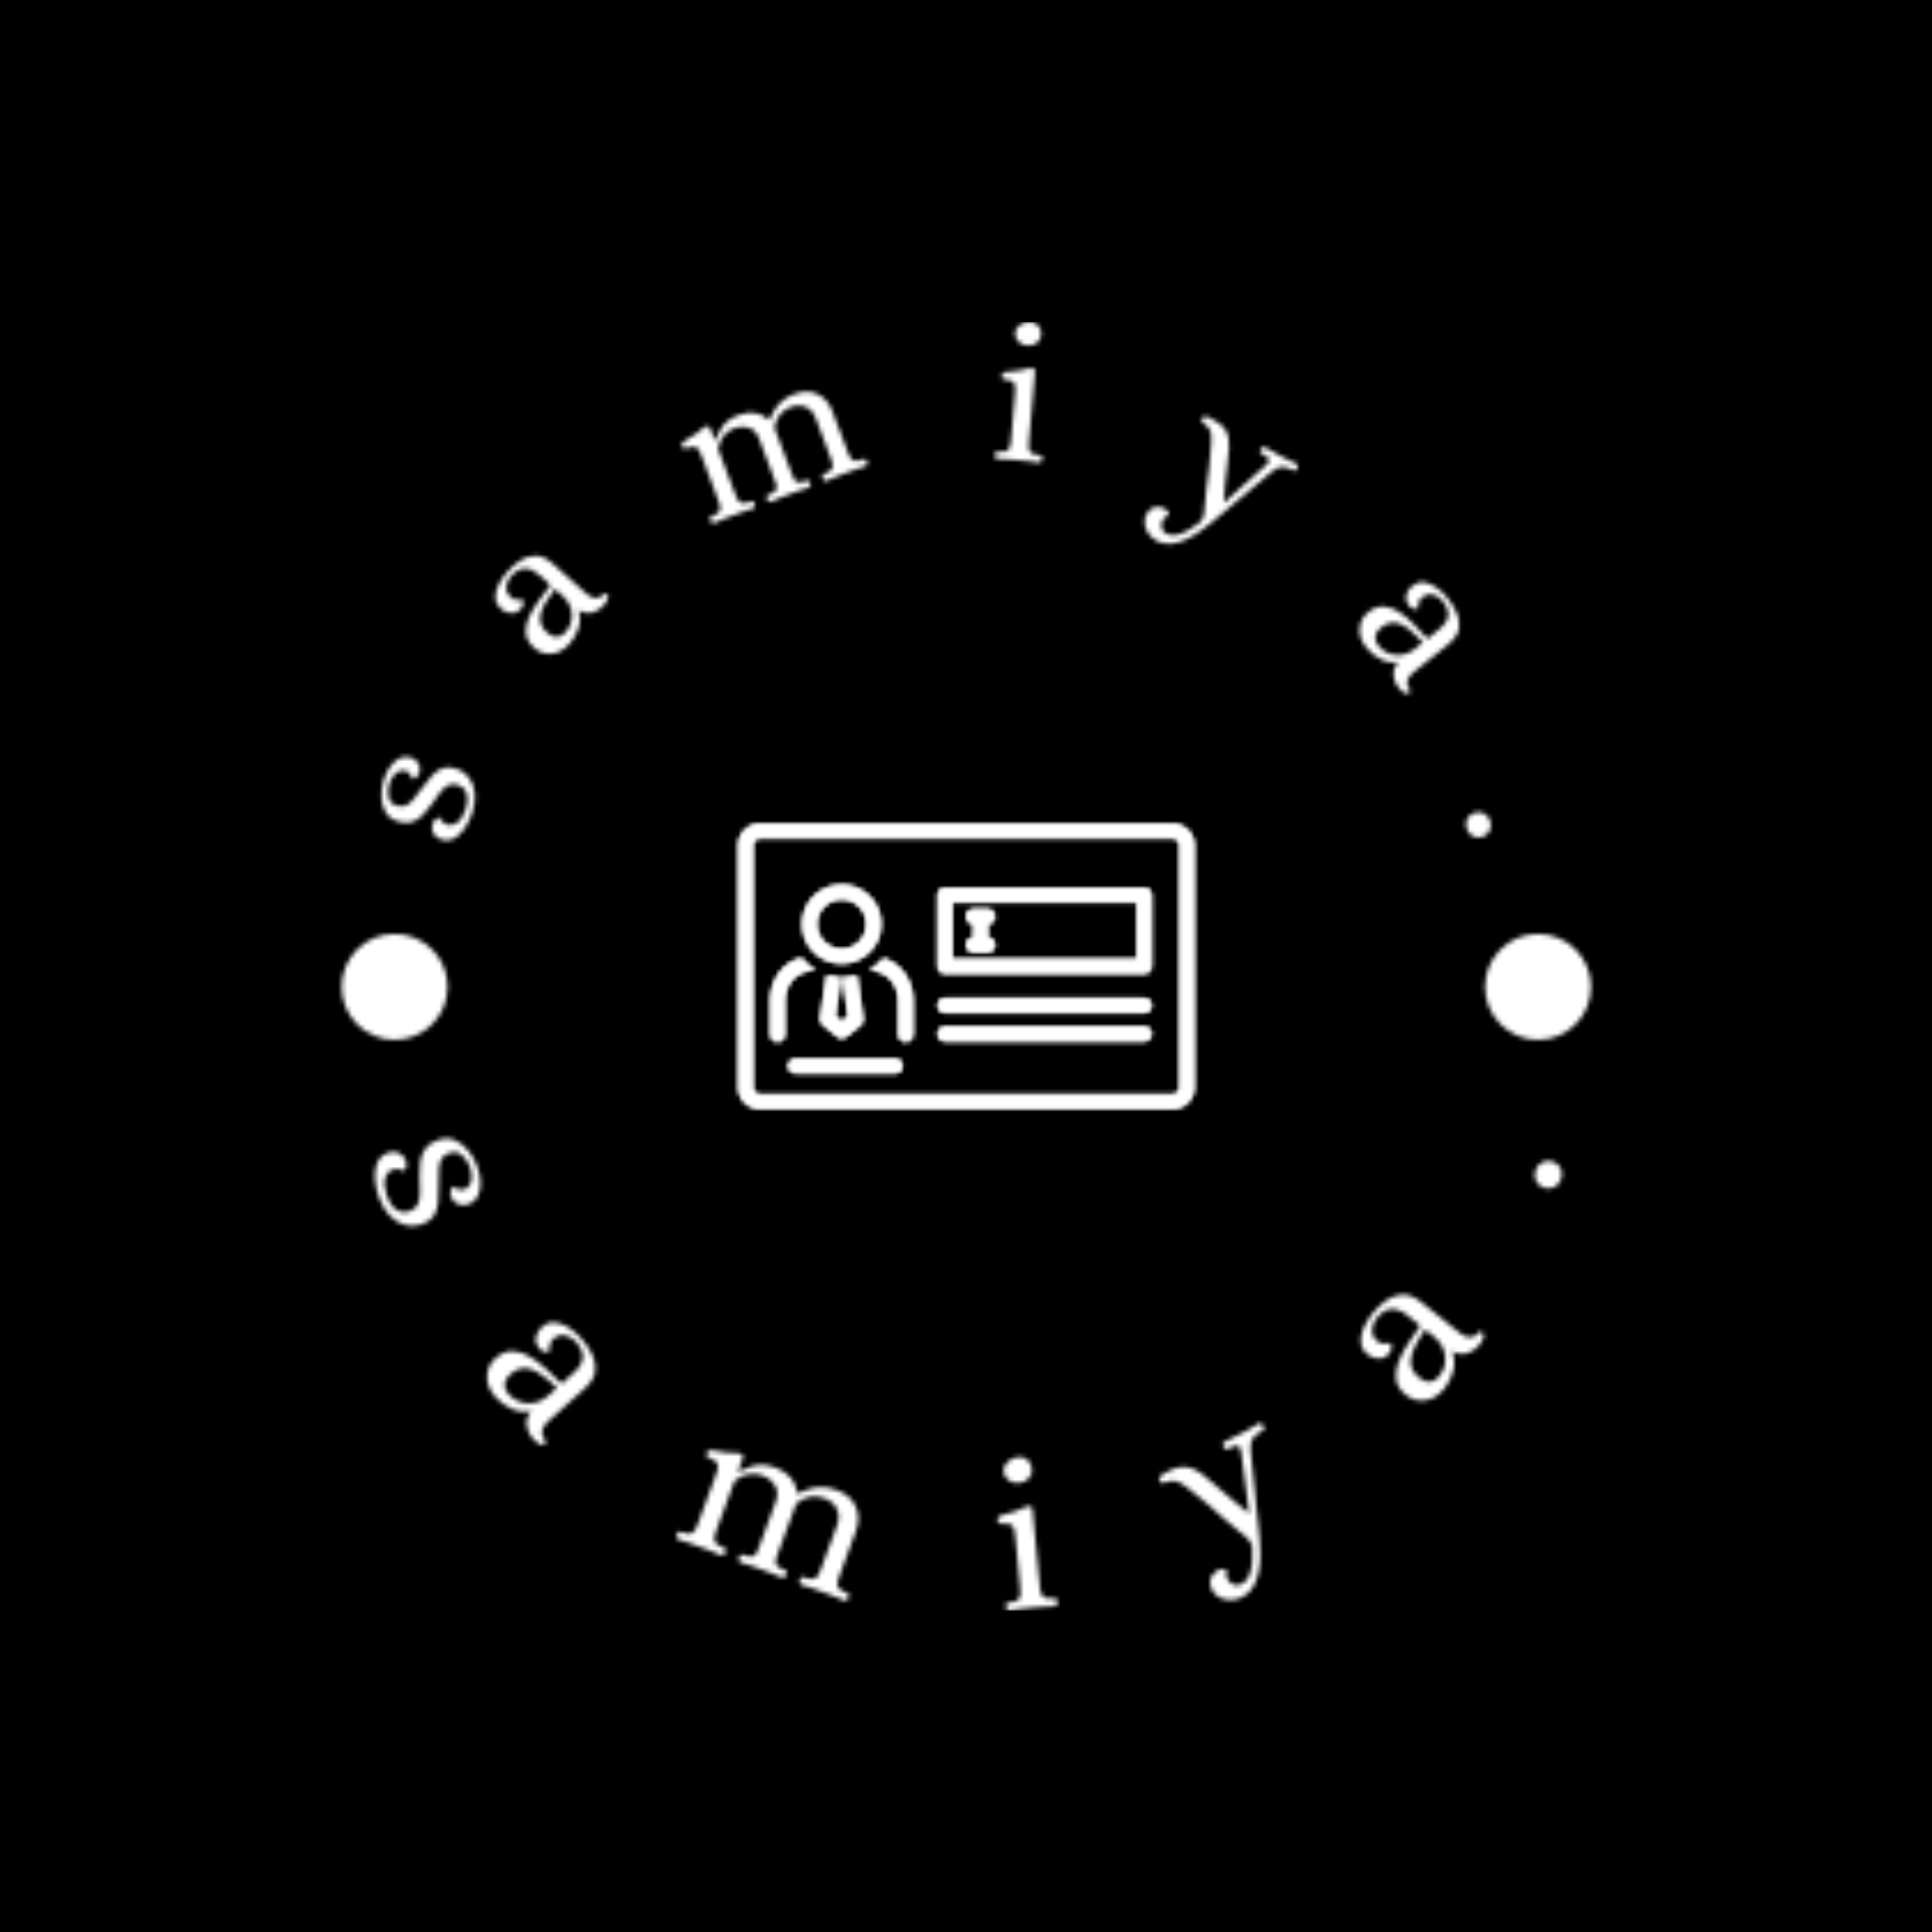 <svg xmlns="http://www.w3.org/2000/svg" version="1.1" xmlns:xlink="http://www.w3.org/1999/xlink" xmlns:svgjs="http://svgjs.dev/svgjs" width="1500" height="1500" viewBox="0 0 1500 1500"><rect width="1500" height="1500" fill="#000000"></rect><g transform="matrix(0.667,0,0,0.667,250,250)"><svg viewBox="0 0 280 280" data-background-color="#000000" preserveAspectRatio="xMidYMid meet" height="1500" width="1500" xmlns="http://www.w3.org/2000/svg" xmlns:xlink="http://www.w3.org/1999/xlink"><g id="tight-bounds" transform="matrix(1,0,0,1,0,0)"><svg viewBox="0 0 280 280" height="280" width="280"><g><svg viewBox="0 0 280 280" height="280" width="280"><g><svg viewBox="0 0 280 280" height="280" width="280"><g id="textblocktransform"><svg viewBox="0 0 280 280" height="280" width="280" id="textblock"><g><svg viewBox="0 0 280 280" height="280" width="280"><g transform="matrix(1,0,0,1,90.503,109.064)"><svg viewBox="0 0 98.995 61.872" height="61.872" width="98.995"><g id="icon-0"><svg xmlns="http://www.w3.org/2000/svg" data-name="Layer 1" viewBox="0 24 128 80" x="0" y="0" height="61.872" width="98.995" class="icon-jxe-0" data-fill-palette-color="accent" id="jxe-0"></svg></g></svg></g><g id="text-0"></g><g id="text-1"></g></svg></g></svg></g></svg></g><g></g></svg></g><defs></defs><mask id="52a32ca5-2e3b-4421-8c1f-ec33c3e43d88"><g id="SvgjsG2385"><svg viewBox="0 0 280 280" height="280" width="280"><g><svg viewBox="0 0 280 280" height="280" width="280"><g><svg viewBox="0 0 280 280" height="280" width="280"><g id="SvgjsG2384"><svg viewBox="0 0 280 280" height="280" width="280" id="SvgjsSvg2383"><g><svg viewBox="0 0 280 280" height="280" width="280"><g transform="matrix(1,0,0,1,90.503,109.064)"><svg viewBox="0 0 98.995 61.872" height="61.872" width="98.995"><g id="SvgjsG2382"><svg xmlns="http://www.w3.org/2000/svg" data-name="Layer 1" viewBox="0 24 128 80" x="0" y="0" height="61.872" width="98.995" class="icon-jxe-0" data-fill-palette-color="accent" id="SvgjsSvg2381"><path d="M122 24H6A6.007 6.007 0 0 0 0 30V98A6.007 6.007 0 0 0 6 104H122A6.007 6.007 0 0 0 128 98V30A6.007 6.007 0 0 0 122 24M124 98A2 2 0 0 1 122 100H6A2 2 0 0 1 4 98V30A2 2 0 0 1 6 28H122A2 2 0 0 1 124 30Z" fill="black"></path><path d="M114 73H58A2 2 0 0 0 58 77H114A2 2 0 0 0 114 73" fill="black"></path><path d="M114 81H58A2 2 0 0 0 58 85H114A2 2 0 0 0 114 81" fill="black"></path><path d="M44 90H16A2 2 0 0 0 16 94H44A2 2 0 0 0 44 90" fill="black"></path><path d="M24.819 66.487L23.003 78.497A2 2 0 0 0 23.695 80.326L27.695 83.684A2 2 0 0 0 30.235 83.709L34.235 80.487A2 2 0 0 0 34.961 78.648L33.247 66.59A15 15 0 0 1 29.287 67.15L30.84 78.085 29.007 79.563 27.126 77.984 28.767 67.128A15 15 0 0 1 24.819 66.488" fill="black"></path><path d="M21.237 65.151H21.78A15.1 15.1 0 0 1 17.635 61.654C12.46 63.142 8.981 67.839 8.981 73.908V83.151A2 2 0 1 0 12.981 83.151V73.908C12.981 68.752 16.376 65.151 21.237 65.151" fill="black"></path><path d="M40.72 61.777A15.1 15.1 0 0 1 36.682 65.15H36.724C41.585 65.151 44.981 68.752 44.981 73.908V83.151A2 2 0 0 0 48.981 83.151V73.908C48.981 67.994 45.676 63.386 40.72 61.777" fill="black"></path><path d="M28.98 63.151A11 11 0 1 0 17.98 52.151 11 11 0 0 0 28.98 63.151M28.98 45.151A7 7 0 1 1 21.98 52.151 7.01 7.01 0 0 1 28.98 45.151" fill="black"></path><path d="M114 42H58A2 2 0 0 0 56 44V64A2 2 0 0 0 58 66H114A2 2 0 0 0 116 64V44A2 2 0 0 0 114 42M112 62H60V46H112Z" fill="black"></path><path d="M64 58A2 2 0 0 0 66 60H70A2 2 0 0 0 70 56V52A2 2 0 0 0 70 48H66A2 2 0 0 0 66 52V56A2 2 0 0 0 64 58" fill="black"></path></svg></g></svg></g><g id="SvgjsG2380"><path d="M32.665 106.539v0c-0.694 2.097-1.648 3.723-2.862 4.878-1.212 1.15-2.522 1.491-3.933 1.025v0c-0.792-0.262-1.353-0.711-1.683-1.347-0.336-0.637-0.378-1.337-0.126-2.098v0c0.163-0.493 0.428-0.852 0.793-1.077 0.359-0.227 0.592-0.323 0.698-0.288v0c0.087 0.029 0.22 0.246 0.397 0.65 0.184 0.407 0.588 0.714 1.212 0.921v0c0.767 0.254 1.521 0.102 2.259-0.457 0.743-0.55 1.358-1.562 1.846-3.034v0c0.424-1.279 0.476-2.369 0.159-3.271-0.322-0.91-0.985-1.531-1.99-1.863v0c-0.817-0.271-1.539-0.215-2.163 0.166-0.625 0.382-1.212 0.942-1.762 1.681-0.543 0.741-1.108 1.537-1.694 2.388-0.578 0.847-1.213 1.624-1.904 2.33-0.687 0.714-1.48 1.217-2.378 1.508-0.893 0.293-1.939 0.241-3.137-0.156v0c-1.229-0.407-2.115-1.109-2.658-2.106-0.549-0.999-0.831-2.134-0.845-3.406-0.015-1.272 0.172-2.495 0.56-3.667v0c0.333-1.005 0.791-1.909 1.376-2.712 0.585-0.803 1.258-1.404 2.019-1.803 0.766-0.39 1.583-0.442 2.451-0.155v0c0.68 0.225 1.223 0.644 1.63 1.256 0.398 0.617 0.471 1.305 0.219 2.067v0c-0.163 0.493-0.428 0.852-0.793 1.077-0.359 0.227-0.595 0.322-0.707 0.285v0c-0.05-0.017-0.116-0.153-0.197-0.408-0.084-0.249-0.224-0.514-0.423-0.794-0.194-0.272-0.497-0.476-0.908-0.612v0c-0.803-0.21-1.512-0.023-2.129 0.562-0.614 0.579-1.066 1.305-1.355 2.179v0c-0.314 0.948-0.376 1.908-0.184 2.878 0.191 0.97 0.723 1.6 1.597 1.889v0c0.786 0.26 1.453 0.294 2.002 0.102 0.55-0.199 1.106-0.621 1.665-1.266 0.56-0.645 1.229-1.504 2.006-2.576v0c0.777-1.072 1.523-1.995 2.236-2.77 0.707-0.777 1.478-1.307 2.313-1.591 0.833-0.278 1.82-0.228 2.963 0.15v0c1.142 0.378 2.055 1.04 2.738 1.986 0.682 0.953 1.088 2.077 1.22 3.374 0.125 1.295-0.051 2.663-0.528 4.104z" fill="white"></path><path d="M53.774 69.934v0c-1.164 1.305-2.469 2.017-3.914 2.136-1.446 0.11-2.694-0.303-3.744-1.239v0c-1.089-0.971-1.691-2.02-1.806-3.144-0.115-1.115 0.094-2.272 0.626-3.471 0.532-1.199 1.235-2.396 2.107-3.591 0.877-1.2 1.751-2.353 2.624-3.459v0l-2.53-2.258c-1.005-0.897-2.018-1.347-3.038-1.349-1.015-0.007-2.057 0.587-3.124 1.783v0c-0.538 0.603-0.846 1.338-0.922 2.204-0.086 0.866 0.237 1.625 0.967 2.277v0c0.343 0.306 0.707 0.476 1.091 0.51 0.389 0.038 0.723 0.033 1.004-0.015 0.281-0.058 0.443-0.067 0.488-0.028v0c0.083 0.074 0.128 0.335 0.135 0.782 0.007 0.447-0.18 0.883-0.561 1.309v0c-0.591 0.662-1.298 0.956-2.121 0.882-0.814-0.075-1.521-0.379-2.119-0.912v0c-0.814-0.726-1.231-1.552-1.252-2.478-0.024-0.92 0.212-1.872 0.711-2.855 0.489-0.982 1.096-1.88 1.822-2.694v0c0.858-0.961 1.809-1.791 2.855-2.488 1.049-0.702 2.168-1.052 3.354-1.05 1.187 0.002 2.445 0.596 3.775 1.783v0l7.474 6.669c0.233 0.173 0.537 0.351 0.91 0.535 0.378 0.179 0.787 0.244 1.226 0.195 0.444-0.044 0.857-0.279 1.238-0.706v0c0.136-0.152 0.268-0.246 0.396-0.281 0.133-0.04 0.317 0.045 0.552 0.255v0c0.191 0.171 0.245 0.412 0.16 0.724-0.08 0.307-0.223 0.62-0.428 0.939-0.21 0.315-0.401 0.567-0.571 0.759v0c-0.705 0.79-1.563 1.292-2.575 1.508-1.012 0.207-1.974 0.001-2.884-0.618v0c0.438 1.237 0.46 2.516 0.065 3.837-0.395 1.321-1.058 2.504-1.991 3.549zM52.958 67.369v0c0.652-0.731 1.068-1.562 1.247-2.494 0.18-0.932 0.12-1.867-0.18-2.804-0.296-0.942-0.829-1.757-1.599-2.444v0l-1.824-1.628c-1.818 2.333-2.867 4.22-3.148 5.661-0.286 1.436 0.201 2.717 1.461 3.841v0c1.457 1.3 2.804 1.256 4.043-0.132z" fill="white"></path><path d="M85.265 43.702v0c-0.185 0.069-0.371 0.041-0.558-0.084-0.19-0.132-0.32-0.29-0.39-0.475v0c-0.122-0.418-0.104-0.677 0.055-0.779 0.156-0.108 0.357-0.208 0.603-0.301v0c0.751-0.282 1.22-0.603 1.408-0.962 0.18-0.363 0.211-0.764 0.094-1.204-0.125-0.445-0.273-0.894-0.444-1.35v0l-3.469-9.219c-0.181-0.48-0.368-0.922-0.562-1.326-0.2-0.402-0.48-0.68-0.84-0.832-0.368-0.157-0.927-0.094-1.678 0.189v0c-0.24 0.09-0.473 0.143-0.699 0.157-0.228 0.009-0.419-0.19-0.572-0.596v0c-0.15-0.4-0.025-0.721 0.375-0.962v0c1.165-0.656 2.042-1.2 2.63-1.633 0.58-0.436 1.014-0.785 1.302-1.048 0.284-0.254 0.555-0.448 0.814-0.58v0c0.206-0.106 0.403-0.134 0.59-0.085 0.189 0.055 0.344 0.243 0.464 0.563v0l0.955 2.537 0.12-0.045c0.343-0.712 0.682-1.398 1.017-2.057 0.332-0.666 0.804-1.289 1.413-1.87 0.604-0.578 1.472-1.081 2.604-1.507v0c1.31-0.493 2.539-0.643 3.687-0.449 1.15 0.199 2.118 0.702 2.906 1.508v0l0.083-0.031c0.343-0.712 0.722-1.413 1.136-2.103 0.412-0.696 0.964-1.349 1.654-1.96 0.69-0.611 1.598-1.128 2.724-1.551v0c1.827-0.688 3.483-0.682 4.968 0.016 1.491 0.696 2.574 1.942 3.25 3.739v0l3.226 8.572c0.171 0.455 0.356 0.891 0.555 1.308 0.203 0.408 0.494 0.688 0.875 0.84 0.372 0.148 0.933 0.081 1.683-0.201v0c0.246-0.093 0.463-0.15 0.652-0.172 0.186-0.028 0.371 0.155 0.554 0.55v0c0.069 0.185 0.082 0.387 0.039 0.607-0.04 0.212-0.167 0.358-0.383 0.439v0c-0.802 0.239-1.532 0.474-2.188 0.707-0.663 0.235-1.357 0.49-2.083 0.763v0c-0.726 0.273-1.406 0.536-2.042 0.789-0.641 0.255-1.342 0.558-2.102 0.908v0c-0.209 0.079-0.402 0.053-0.577-0.078-0.172-0.139-0.292-0.301-0.362-0.486v0c-0.128-0.415-0.113-0.674 0.045-0.775 0.162-0.11 0.363-0.21 0.603-0.301v0c0.751-0.282 1.22-0.603 1.408-0.962 0.186-0.365 0.217-0.766 0.095-1.204-0.119-0.447-0.264-0.898-0.436-1.353v0l-3.211-8.536c-0.333-0.886-0.799-1.536-1.398-1.95-0.607-0.418-1.256-0.651-1.948-0.699-0.69-0.042-1.343 0.052-1.958 0.284v0c-0.91 0.343-1.626 0.802-2.147 1.376-0.519 0.581-0.885 1.158-1.098 1.73-0.216 0.566-0.342 1.042-0.379 1.428v0l3.604 9.578c0.171 0.455 0.344 0.896 0.518 1.322 0.172 0.42 0.436 0.71 0.792 0.872 0.347 0.157 0.896 0.095 1.646-0.188v0c0.271-0.102 0.494-0.161 0.67-0.178 0.174-0.023 0.353 0.162 0.536 0.556v0c0.069 0.185 0.082 0.387 0.039 0.607-0.04 0.212-0.167 0.358-0.382 0.439v0c-0.796 0.236-1.507 0.465-2.133 0.687-0.62 0.219-1.293 0.465-2.019 0.738v0c-0.695 0.262-1.342 0.512-1.94 0.751-0.604 0.241-1.284 0.536-2.038 0.883v0c-0.215 0.081-0.408 0.055-0.577-0.078-0.178-0.137-0.302-0.297-0.371-0.482v0c-0.122-0.418-0.11-0.675 0.036-0.772 0.144-0.103 0.351-0.206 0.622-0.307v0c0.751-0.282 1.204-0.597 1.361-0.945 0.161-0.356 0.168-0.748 0.021-1.177-0.15-0.435-0.31-0.88-0.481-1.335v0l-3.212-8.536c-0.505-1.341-1.273-2.161-2.306-2.461-1.033-0.3-2.017-0.274-2.952 0.078v0c-0.941 0.354-1.672 0.819-2.193 1.394-0.512 0.579-0.875 1.155-1.089 1.727-0.222 0.568-0.351 1.045-0.388 1.431v0l3.604 9.578c0.171 0.455 0.359 0.89 0.565 1.305 0.197 0.411 0.485 0.692 0.865 0.844 0.378 0.146 0.942 0.077 1.692-0.205v0c0.24-0.09 0.457-0.147 0.652-0.172 0.186-0.028 0.368 0.157 0.545 0.553v0c0.069 0.185 0.085 0.386 0.048 0.604-0.046 0.214-0.173 0.36-0.382 0.439v0c-0.802 0.239-1.535 0.476-2.198 0.711-0.663 0.235-1.354 0.488-2.074 0.759v0c-0.726 0.273-1.41 0.537-2.05 0.793-0.635 0.253-1.333 0.554-2.094 0.903z" fill="white"></path><path d="M146.801 29.769v0c-0.203-0.018-0.359-0.123-0.468-0.318-0.115-0.201-0.163-0.4-0.146-0.596v0c0.096-0.427 0.231-0.653 0.405-0.678 0.174-0.031 0.405-0.034 0.694-0.009v0c0.799 0.069 1.351-0.018 1.655-0.262 0.312-0.25 0.507-0.599 0.586-1.048 0.086-0.454 0.149-0.924 0.191-1.408v0l0.851-9.813c0.044-0.511 0.063-0.991 0.055-1.44-0.001-0.449-0.133-0.82-0.398-1.113-0.258-0.299-0.786-0.484-1.585-0.553v0c-0.262-0.023-0.495-0.076-0.699-0.16-0.21-0.091-0.296-0.352-0.258-0.784v0c0.037-0.426 0.288-0.661 0.753-0.707v0c1.327-0.09 2.35-0.202 3.068-0.338 0.718-0.142 1.27-0.269 1.656-0.381 0.379-0.106 0.713-0.163 1.004-0.17v0c0.231-0.006 0.421 0.053 0.569 0.178 0.147 0.131 0.206 0.367 0.176 0.708v0l-1.292 14.911c-0.042 0.485-0.063 0.958-0.064 1.419 0.007 0.456 0.149 0.834 0.426 1.136 0.278 0.295 0.816 0.476 1.616 0.545v0c0.255 0.022 0.473 0.064 0.652 0.126 0.186 0.056 0.274 0.301 0.263 0.735v0c-0.017 0.196-0.089 0.385-0.218 0.565-0.134 0.173-0.315 0.25-0.544 0.23v0c-0.82-0.13-1.58-0.233-2.279-0.306-0.7-0.074-1.436-0.144-2.209-0.211v0c-0.766-0.066-1.494-0.123-2.182-0.169-0.689-0.046-1.448-0.076-2.278-0.089zM153.202 5.118v0c-0.799-0.069-1.449-0.376-1.949-0.921-0.493-0.551-0.708-1.196-0.644-1.936v0c0.057-0.655 0.435-1.213 1.135-1.673 0.699-0.454 1.464-0.645 2.296-0.573v0c0.714 0.062 1.278 0.361 1.694 0.899 0.409 0.537 0.58 1.192 0.512 1.964v0c-0.06 0.688-0.382 1.25-0.967 1.688-0.579 0.438-1.271 0.622-2.077 0.552z" fill="white"></path><path d="M181.431 47.584v0c-0.739-0.388-1.344-0.918-1.815-1.589-0.471-0.671-0.757-1.378-0.857-2.121-0.091-0.746 0.031-1.436 0.364-2.07v0c0.384-0.674 0.806-1.124 1.267-1.35 0.46-0.226 0.893-0.321 1.298-0.287 0.399 0.032 0.723 0.094 0.971 0.187 0.239 0.096 0.333 0.13 0.28 0.103v0c0.483 0.254 0.802 0.544 0.957 0.871 0.152 0.318 0.195 0.541 0.127 0.668v0c-0.028 0.052-0.188 0.124-0.48 0.215-0.284 0.088-0.568 0.366-0.851 0.834v0c-0.265 0.447-0.359 0.966-0.283 1.556 0.082 0.593 0.44 1.056 1.074 1.389v0c0.71 0.373 1.493 0.451 2.351 0.233 0.854-0.212 1.711-0.578 2.571-1.099 0.854-0.524 1.634-1.053 2.339-1.588v0c0.474-0.464 0.768-1.052 0.883-1.764v0c0.111-1.694 0.282-3.468 0.514-5.321 0.232-1.853 0.455-3.648 0.67-5.385 0.212-1.73 0.337-3.283 0.377-4.658v0c0.091-1.148 0.049-2.02-0.127-2.618-0.173-0.589-0.613-1.136-1.321-1.641v0c-0.307-0.221-0.502-0.387-0.585-0.497-0.089-0.114-0.058-0.342 0.093-0.686v0c0.197-0.446 0.439-0.616 0.725-0.51 0.289 0.1 0.629 0.238 1.019 0.414v0c1.616 0.753 2.728 1.627 3.334 2.621 0.609 1.003 0.859 2.286 0.751 3.848v0c-0.058 0.972-0.179 2.156-0.364 3.551-0.181 1.39-0.344 2.808-0.488 4.255-0.144 1.447-0.243 2.772-0.297 3.976v0l0.122 0.064 8.97-8.015c0.641-0.598 0.893-1.049 0.756-1.352-0.135-0.294-0.584-0.641-1.346-1.041v0c-0.227-0.119-0.405-0.239-0.535-0.36-0.133-0.114-0.113-0.371 0.059-0.77v0c0.08-0.151 0.212-0.29 0.397-0.416 0.182-0.134 0.36-0.156 0.535-0.064v0c0.724 0.418 1.344 0.777 1.861 1.079 0.523 0.305 1.113 0.63 1.771 0.976v0c0.46 0.242 0.832 0.43 1.117 0.565 0.285 0.135 0.582 0.276 0.891 0.424 0.314 0.15 0.718 0.337 1.21 0.558v0c0.204 0.107 0.305 0.275 0.303 0.505-0.004 0.22-0.047 0.406-0.126 0.557v0c-0.231 0.369-0.437 0.528-0.618 0.477-0.184-0.045-0.378-0.121-0.582-0.228v0c-0.838-0.44-1.583-0.639-2.237-0.597-0.657 0.048-1.395 0.421-2.215 1.119v0c0 0-0.308 0.261-0.924 0.784-0.613 0.517-1.415 1.194-2.405 2.032-0.99 0.838-2.037 1.721-3.142 2.649-1.104 0.927-2.151 1.81-3.141 2.648-0.99 0.838-1.805 1.527-2.445 2.067-0.64 0.54-0.986 0.83-1.037 0.869v0c-0.745 0.611-1.596 1.255-2.553 1.933-0.952 0.68-1.95 1.258-2.995 1.734-1.042 0.47-2.091 0.757-3.148 0.862-1.067 0.108-2.08-0.091-3.04-0.596z" fill="white"></path><path d="M226.934 70.776v0c-1.095-1.363-1.583-2.767-1.463-4.213 0.129-1.445 0.742-2.607 1.839-3.488v0c1.137-0.914 2.27-1.335 3.399-1.264 1.119 0.07 2.226 0.467 3.32 1.189 1.095 0.722 2.16 1.612 3.195 2.669 1.039 1.062 2.032 2.115 2.98 3.158v0l2.644-2.124c1.05-0.844 1.661-1.769 1.831-2.774 0.174-1-0.241-2.125-1.245-3.376v0c-0.506-0.63-1.18-1.054-2.022-1.272-0.84-0.227-1.642-0.034-2.405 0.58v0c-0.359 0.288-0.586 0.619-0.683 0.991-0.102 0.377-0.152 0.708-0.15 0.994 0.011 0.286-0.007 0.448-0.053 0.485v0c-0.087 0.07-0.351 0.072-0.793 0.005-0.442-0.067-0.841-0.323-1.2-0.769v0c-0.556-0.692-0.729-1.438-0.521-2.238 0.208-0.791 0.624-1.437 1.25-1.94v0c0.851-0.683 1.734-0.959 2.649-0.826 0.912 0.127 1.811 0.518 2.699 1.17 0.888 0.644 1.674 1.391 2.358 2.242v0c0.807 1.004 1.468 2.079 1.984 3.224 0.52 1.151 0.681 2.311 0.483 3.482-0.198 1.171-0.991 2.314-2.379 3.43v0l-7.809 6.274c-0.209 0.202-0.435 0.472-0.677 0.81-0.238 0.343-0.37 0.736-0.395 1.178-0.03 0.446 0.134 0.891 0.493 1.337v0c0.128 0.159 0.198 0.304 0.212 0.436 0.018 0.138-0.096 0.305-0.342 0.503v0c-0.2 0.161-0.447 0.173-0.741 0.039-0.29-0.13-0.575-0.322-0.856-0.577-0.276-0.259-0.494-0.489-0.654-0.689v0c-0.663-0.825-1.017-1.754-1.064-2.788-0.037-1.033 0.324-1.947 1.084-2.743v0c-1.292 0.229-2.557 0.039-3.795-0.567-1.238-0.607-2.296-1.456-3.173-2.548zM229.599 70.393v0c0.613 0.763 1.365 1.31 2.254 1.641 0.89 0.331 1.821 0.425 2.796 0.284 0.978-0.137 1.869-0.528 2.673-1.175v0l1.906-1.531c-2.002-2.177-3.691-3.523-5.065-4.038-1.369-0.518-2.713-0.249-4.029 0.81v0c-1.522 1.223-1.7 2.559-0.535 4.009z" fill="white"></path><path d="M248.718 110.053v0c-0.242-0.737-0.207-1.43 0.105-2.079 0.314-0.643 0.852-1.09 1.614-1.34v0c0.712-0.234 1.391-0.188 2.038 0.139 0.655 0.331 1.108 0.877 1.359 1.639v0c0.242 0.737 0.2 1.439-0.127 2.108-0.323 0.66-0.84 1.107-1.552 1.34v0c-0.762 0.251-1.462 0.204-2.1-0.139-0.641-0.35-1.087-0.905-1.337-1.668z" fill="white"></path><path d="M12.336 190.105v0c-0.771-2.286-1.007-4.329-0.706-6.13 0.301-1.801 1.22-2.961 2.759-3.481v0c0.859-0.29 1.644-0.267 2.354 0.069 0.712 0.342 1.208 0.928 1.488 1.756v0c0.181 0.536 0.188 1.019 0.021 1.45-0.171 0.439-0.315 0.679-0.434 0.719v0c-0.087 0.029-0.344-0.075-0.771-0.312-0.425-0.231-0.977-0.232-1.656-0.003v0c-0.835 0.282-1.393 0.907-1.677 1.877-0.283 0.97-0.155 2.255 0.386 3.855v0c0.471 1.395 1.144 2.382 2.019 2.961 0.869 0.581 1.851 0.686 2.948 0.316v0c0.891-0.301 1.484-0.824 1.78-1.569 0.292-0.737 0.435-1.61 0.427-2.621-0.006-1.004-0.035-2.066-0.087-3.186-0.046-1.122-0.003-2.219 0.128-3.289 0.137-1.073 0.502-2.028 1.093-2.867 0.589-0.844 1.538-1.487 2.845-1.928v0c1.333-0.45 2.563-0.421 3.692 0.086 1.131 0.513 2.121 1.32 2.971 2.42 0.85 1.1 1.491 2.289 1.922 3.566v0c0.37 1.096 0.564 2.186 0.583 3.269 0.019 1.083-0.176 2.047-0.585 2.892-0.406 0.852-1.083 1.437-2.029 1.757v0c-0.741 0.25-1.487 0.238-2.239-0.035-0.76-0.278-1.279-0.831-1.559-1.659v0c-0.181-0.536-0.185-1.02-0.012-1.453 0.165-0.437 0.306-0.676 0.425-0.716v0c0.056-0.019 0.206 0.055 0.45 0.223 0.235 0.163 0.529 0.304 0.88 0.421 0.35 0.111 0.749 0.091 1.197-0.061v0c0.838-0.352 1.334-0.981 1.487-1.886 0.157-0.913 0.074-1.846-0.248-2.799v0c-0.349-1.034-0.926-1.911-1.731-2.631-0.805-0.72-1.681-0.921-2.627-0.601v0c-0.859 0.29-1.463 0.702-1.81 1.235-0.356 0.529-0.564 1.259-0.625 2.188-0.067 0.931-0.09 2.118-0.067 3.561v0c0.024 1.449-0.018 2.743-0.126 3.882-0.106 1.146-0.431 2.115-0.974 2.91-0.544 0.794-1.438 1.401-2.684 1.821v0c-1.246 0.42-2.477 0.441-3.694 0.061-1.217-0.38-2.308-1.094-3.273-2.142-0.964-1.048-1.711-2.357-2.241-3.926z" fill="white"></path><path d="M37.705 233.614v0c-1.273-1.418-1.884-2.92-1.831-4.504 0.048-1.58 0.644-2.884 1.789-3.911v0c1.184-1.063 2.389-1.589 3.617-1.579 1.233 0.006 2.466 0.37 3.698 1.093 1.241 0.723 2.458 1.631 3.651 2.724 1.188 1.097 2.331 2.183 3.427 3.256v0l2.759-2.476c1.096-0.984 1.706-2.026 1.83-3.127 0.129-1.096-0.393-2.297-1.566-3.603v0c-0.584-0.65-1.343-1.073-2.277-1.268-0.929-0.199-1.79 0.057-2.583 0.769v0c-0.372 0.334-0.604 0.71-0.696 1.128-0.087 0.414-0.119 0.778-0.094 1.091 0.034 0.314 0.027 0.492-0.022 0.536v0c-0.093 0.083-0.382 0.1-0.868 0.051-0.486-0.049-0.938-0.306-1.355-0.771v0c-0.65-0.724-0.884-1.525-0.701-2.404 0.177-0.875 0.591-1.604 1.242-2.188v0c0.885-0.795 1.831-1.149 2.836-1.063 1.005 0.087 2.012 0.455 3.019 1.106 1.003 0.654 1.901 1.424 2.696 2.309v0c0.944 1.052 1.732 2.185 2.365 3.402 0.628 1.221 0.87 2.474 0.727 3.76-0.149 1.291-0.944 2.584-2.388 3.879v0l-8.136 7.305c-0.213 0.235-0.441 0.546-0.685 0.933-0.239 0.383-0.361 0.818-0.364 1.307-0.003 0.489 0.204 0.965 0.621 1.43v0c0.145 0.161 0.23 0.315 0.255 0.46 0.025 0.146-0.092 0.335-0.352 0.568v0c-0.205 0.184-0.47 0.214-0.794 0.09-0.328-0.129-0.653-0.324-0.974-0.583-0.316-0.264-0.569-0.501-0.757-0.711v0c-0.773-0.861-1.213-1.853-1.32-2.976-0.102-1.127 0.237-2.147 1.016-3.059v0c-1.391 0.33-2.783 0.202-4.175-0.385-1.383-0.586-2.587-1.449-3.61-2.589zM40.592 233.036v0c0.711 0.792 1.564 1.343 2.557 1.653 0.993 0.309 2.015 0.36 3.064 0.151 1.054-0.213 1.999-0.695 2.836-1.446v0l1.995-1.792c-2.318-2.247-4.239-3.614-5.762-4.101-1.524-0.478-2.973-0.1-4.348 1.134v0c-1.585 1.423-1.699 2.89-0.342 4.401z" fill="white"></path><path d="M77.462 264.564v0c-0.204-0.075-0.338-0.233-0.403-0.474-0.059-0.239-0.051-0.46 0.023-0.664v0c0.192-0.427 0.393-0.629 0.602-0.608 0.207 0.027 0.44 0.088 0.7 0.184v0c0.827 0.304 1.445 0.374 1.855 0.21 0.411-0.164 0.724-0.473 0.94-0.925 0.218-0.459 0.418-0.935 0.599-1.429v0l3.716-10.094c0.195-0.53 0.354-1.029 0.477-1.495 0.125-0.472 0.09-0.902-0.104-1.288-0.185-0.39-0.691-0.738-1.518-1.043v0c-0.265-0.098-0.492-0.223-0.68-0.376-0.197-0.15-0.214-0.446-0.051-0.891v0c0.161-0.438 0.493-0.617 0.996-0.537v0c1.426 0.294 2.537 0.472 3.334 0.534 0.793 0.054 1.4 0.078 1.822 0.072 0.418-0.014 0.781 0.018 1.089 0.096v0c0.246 0.055 0.427 0.171 0.545 0.348 0.123 0.178 0.12 0.444-0.009 0.795v0l-1.022 2.776 0.129 0.047c0.79-0.339 1.56-0.662 2.31-0.967 0.746-0.314 1.578-0.491 2.497-0.531 0.914-0.049 1.988 0.154 3.222 0.609v0c1.437 0.529 2.561 1.282 3.37 2.259 0.808 0.984 1.252 2.089 1.333 3.317v0l0.092 0.034c0.79-0.339 1.604-0.646 2.44-0.92 0.832-0.282 1.751-0.427 2.755-0.435 1.007-0.015 2.127 0.205 3.361 0.659v0c1.998 0.736 3.362 1.921 4.091 3.555 0.735 1.636 0.741 3.439 0.017 5.406v0l-3.457 9.391c-0.182 0.493-0.338 0.986-0.47 1.477-0.129 0.485-0.091 0.923 0.115 1.314 0.206 0.391 0.72 0.738 1.54 1.039v0c0.265 0.098 0.486 0.203 0.661 0.317 0.173 0.12 0.194 0.404 0.064 0.854v0c-0.075 0.204-0.206 0.379-0.394 0.527-0.188 0.148-0.399 0.179-0.633 0.093v0c-0.831-0.369-1.604-0.695-2.318-0.98-0.717-0.278-1.47-0.562-2.26-0.853v0c-0.796-0.293-1.547-0.563-2.255-0.809-0.71-0.24-1.504-0.491-2.382-0.751v0c-0.234-0.086-0.375-0.247-0.422-0.481-0.047-0.234-0.033-0.453 0.042-0.656v0c0.192-0.427 0.393-0.629 0.603-0.609 0.207 0.027 0.443 0.09 0.708 0.188v0c0.82 0.302 1.436 0.371 1.847 0.206 0.411-0.164 0.724-0.473 0.939-0.925 0.218-0.459 0.418-0.935 0.6-1.429v0l3.439-9.345c0.356-0.968 0.435-1.839 0.237-2.612-0.199-0.773-0.564-1.426-1.096-1.959-0.541-0.528-1.151-0.917-1.829-1.167v0c-0.999-0.368-1.917-0.499-2.755-0.394-0.839 0.111-1.552 0.325-2.138 0.642-0.586 0.317-1.03 0.619-1.332 0.907v0l-3.862 10.492c-0.182 0.493-0.354 0.98-0.516 1.459-0.154 0.476-0.143 0.903 0.032 1.283 0.175 0.38 0.673 0.721 1.493 1.023v0c0.296 0.109 0.526 0.218 0.689 0.327 0.155 0.113 0.167 0.394 0.036 0.843v0c-0.075 0.204-0.206 0.379-0.394 0.528-0.188 0.148-0.399 0.179-0.633 0.092v0c-0.831-0.369-1.582-0.687-2.253-0.955-0.668-0.26-1.4-0.536-2.196-0.83v0c-0.765-0.282-1.48-0.538-2.144-0.768-0.667-0.224-1.436-0.466-2.307-0.723v0c-0.234-0.086-0.375-0.247-0.422-0.481-0.047-0.234-0.033-0.453 0.042-0.657v0c0.186-0.429 0.377-0.635 0.574-0.619 0.195 0.023 0.437 0.087 0.727 0.194v0c0.827 0.304 1.43 0.369 1.81 0.194 0.38-0.175 0.662-0.495 0.847-0.96 0.193-0.468 0.381-0.949 0.562-1.442v0l3.44-9.345c0.54-1.468 0.491-2.694-0.148-3.679-0.639-0.985-1.474-1.667-2.503-2.046v0c-1.024-0.377-1.954-0.513-2.792-0.408-0.846 0.109-1.558 0.323-2.138 0.642-0.586 0.317-1.033 0.618-1.341 0.904v0l-3.862 10.492c-0.182 0.493-0.338 0.986-0.47 1.476-0.123 0.487-0.082 0.926 0.124 1.317 0.206 0.391 0.72 0.738 1.54 1.04v0c0.265 0.098 0.486 0.203 0.661 0.317 0.173 0.12 0.191 0.403 0.055 0.85v0c-0.075 0.204-0.206 0.379-0.394 0.527-0.188 0.148-0.399 0.179-0.633 0.093v0c-0.831-0.369-1.601-0.694-2.309-0.976-0.717-0.278-1.474-0.563-2.27-0.856v0c-0.79-0.291-1.541-0.56-2.255-0.809-0.71-0.24-1.501-0.489-2.372-0.748z" fill="white"></path><path d="M149.393 279.997v0c-0.216 0.02-0.402-0.064-0.558-0.254-0.163-0.189-0.255-0.392-0.276-0.608v0c0.021-0.471 0.121-0.741 0.3-0.811 0.185-0.064 0.432-0.11 0.739-0.139v0c0.877-0.083 1.455-0.286 1.735-0.61 0.286-0.324 0.429-0.737 0.427-1.239-0.002-0.508-0.028-1.024-0.077-1.547v0l-1.014-10.709c-0.053-0.563-0.125-1.081-0.216-1.554-0.092-0.48-0.308-0.852-0.651-1.117-0.336-0.272-0.942-0.366-1.819-0.283v0c-0.275 0.026-0.534 0.011-0.777-0.045-0.242-0.05-0.386-0.31-0.43-0.782v0c-0.044-0.465 0.178-0.77 0.666-0.914v0c1.413-0.352 2.491-0.672 3.237-0.96 0.745-0.295 1.313-0.537 1.704-0.726 0.384-0.195 0.732-0.323 1.042-0.386v0c0.246-0.056 0.459-0.03 0.642 0.078 0.188 0.108 0.3 0.348 0.335 0.721v0l1.541 16.274c0.05 0.523 0.121 1.035 0.215 1.534 0.093 0.493 0.317 0.871 0.672 1.135 0.355 0.263 0.968 0.354 1.838 0.272v0c0.281-0.027 0.526-0.027 0.732-0.001 0.208 0.033 0.35 0.28 0.427 0.742v0c0.02 0.216-0.022 0.431-0.127 0.646-0.105 0.215-0.282 0.334-0.531 0.357v0c-0.915 0.027-1.753 0.067-2.514 0.12-0.767 0.059-1.569 0.129-2.406 0.208v0c-0.844 0.08-1.639 0.162-2.384 0.245-0.751 0.091-1.575 0.208-2.472 0.353zM151.442 252.262v0c-0.877 0.083-1.635-0.119-2.276-0.607-0.647-0.487-1.009-1.136-1.085-1.947v0c-0.068-0.72 0.231-1.392 0.898-2.016 0.66-0.63 1.445-0.988 2.354-1.075v0c0.779-0.074 1.442 0.137 1.992 0.634 0.549 0.503 0.864 1.173 0.942 2.01v0c0.071 0.753-0.163 1.422-0.701 2.007-0.546 0.58-1.254 0.911-2.124 0.994z" fill="white"></path><path d="M200.04 277.03v0c-0.801 0.425-1.648 0.645-2.542 0.658-0.899 0.016-1.712-0.162-2.439-0.536-0.736-0.376-1.287-0.909-1.653-1.6v0c-0.366-0.758-0.51-1.415-0.433-1.97 0.077-0.555 0.256-1.003 0.536-1.345 0.277-0.348 0.534-0.6 0.771-0.755 0.234-0.162 0.322-0.227 0.264-0.196v0c0.528-0.281 0.984-0.389 1.368-0.325 0.387 0.055 0.617 0.152 0.691 0.292v0c0.031 0.058-0.004 0.244-0.105 0.558-0.098 0.32-0.018 0.75 0.239 1.291v0c0.233 0.509 0.64 0.91 1.22 1.205 0.581 0.294 1.216 0.258 1.908-0.109v0c0.772-0.41 1.328-1.066 1.667-1.968 0.336-0.908 0.531-1.908 0.583-3.001 0.058-1.095 0.062-2.124 0.012-3.087v0c-0.132-0.711-0.484-1.339-1.056-1.884v0c-1.454-1.14-2.949-2.386-4.485-3.736-1.527-1.347-3.009-2.652-4.445-3.913-1.428-1.259-2.748-2.329-3.96-3.21v0c-0.984-0.787-1.799-1.285-2.445-1.493-0.64-0.211-1.405-0.151-2.293 0.18v0c-0.388 0.139-0.658 0.212-0.811 0.219-0.155 0.016-0.34-0.15-0.555-0.498v0c-0.279-0.455-0.284-0.78-0.015-0.975 0.269-0.195 0.601-0.416 0.998-0.664v0c1.675-0.994 3.149-1.456 4.421-1.388 1.278 0.066 2.588 0.627 3.931 1.686v0c0.836 0.65 1.827 1.486 2.973 2.507 1.145 1.022 2.328 2.042 3.546 3.061 1.213 1.023 2.348 1.927 3.406 2.713v0l0.122-0.065-1.706-13.026c-0.153-0.946-0.405-1.448-0.756-1.508-0.346-0.062-0.933 0.127-1.763 0.568v0c-0.25 0.133-0.471 0.22-0.664 0.264-0.184 0.046-0.4-0.13-0.648-0.527v0c-0.089-0.168-0.136-0.374-0.139-0.618-0.009-0.241 0.085-0.414 0.283-0.519v0c0.813-0.402 1.518-0.743 2.114-1.022 0.596-0.279 1.254-0.61 1.973-0.993v0c0.493-0.262 0.891-0.481 1.193-0.655 0.293-0.178 0.601-0.36 0.926-0.548 0.322-0.193 0.74-0.442 1.256-0.745v0c0.221-0.117 0.431-0.106 0.632 0.033 0.195 0.142 0.337 0.298 0.426 0.466v0c0.19 0.428 0.206 0.709 0.047 0.845-0.149 0.139-0.337 0.269-0.564 0.389v0c-0.911 0.484-1.549 1.035-1.913 1.653-0.358 0.615-0.474 1.51-0.349 2.685v0c0 0 0.044 0.434 0.134 1.303 0.092 0.874 0.211 2.016 0.358 3.427 0.146 1.411 0.301 2.899 0.462 4.465 0.153 1.563 0.303 3.051 0.45 4.461 0.146 1.411 0.268 2.571 0.363 3.48 0.087 0.906 0.134 1.395 0.142 1.465v0c0.093 1.044 0.153 2.207 0.179 3.489 0.026 1.281-0.07 2.538-0.287 3.769-0.217 1.231-0.602 2.355-1.156 3.372-0.557 1.025-1.361 1.817-2.412 2.375z" fill="white"></path><path d="M243.859 231.764v0c-1.192 1.488-2.573 2.335-4.145 2.541-1.567 0.211-2.95-0.165-4.151-1.126v0c-1.241-0.994-1.957-2.098-2.147-3.312-0.195-1.218-0.037-2.493 0.475-3.826 0.511-1.342 1.208-2.691 2.092-4.047 0.889-1.351 1.773-2.656 2.653-3.912v0l-2.893-2.318c-1.149-0.92-2.277-1.352-3.384-1.295-1.103 0.052-2.202 0.762-3.299 2.132v0c-0.546 0.682-0.84 1.5-0.879 2.454-0.045 0.95 0.349 1.757 1.179 2.423v0c0.39 0.312 0.799 0.48 1.227 0.502 0.423 0.019 0.787-0.01 1.092-0.085 0.304-0.085 0.481-0.107 0.533-0.066v0c0.097 0.078 0.161 0.361 0.192 0.848 0.031 0.488-0.149 0.975-0.54 1.463v0c-0.608 0.759-1.361 1.121-2.258 1.084-0.892-0.032-1.679-0.322-2.361-0.868v0c-0.929-0.744-1.432-1.619-1.511-2.625-0.078-1.006 0.121-2.059 0.598-3.159 0.482-1.096 1.095-2.108 1.838-3.037v0c0.883-1.103 1.874-2.066 2.971-2.888 1.102-0.819 2.299-1.262 3.591-1.33 1.298-0.064 2.703 0.51 4.217 1.722v0l8.534 6.836c0.267 0.172 0.611 0.346 1.033 0.524 0.417 0.174 0.866 0.222 1.348 0.145 0.482-0.077 0.919-0.359 1.31-0.846v0c0.136-0.169 0.273-0.278 0.413-0.326 0.14-0.048 0.345 0.037 0.617 0.254v0c0.215 0.173 0.288 0.429 0.218 0.769-0.074 0.345-0.213 0.697-0.416 1.056-0.209 0.355-0.401 0.643-0.578 0.863v0c-0.723 0.903-1.63 1.499-2.721 1.788-1.095 0.285-2.157 0.117-3.183-0.504v0c0.553 1.318 0.653 2.712 0.3 4.182-0.353 1.461-1.008 2.788-1.965 3.984zM242.818 229.01v0c0.666-0.831 1.07-1.762 1.213-2.792 0.143-1.031 0.026-2.046-0.35-3.048-0.382-1.005-1.012-1.859-1.89-2.561v0l-2.093-1.677c-1.839 2.653-2.874 4.772-3.106 6.355-0.223 1.582 0.387 2.95 1.828 4.104v0c1.662 1.331 3.128 1.204 4.398-0.381z" fill="white"></path><path d="M269.23 186.239v0c-0.269 0.804-0.751 1.384-1.446 1.741-0.703 0.361-1.469 0.402-2.298 0.124v0c-0.773-0.259-1.334-0.745-1.684-1.459-0.358-0.709-0.398-1.482-0.118-2.316v0c0.267-0.798 0.761-1.381 1.48-1.75 0.714-0.371 1.457-0.427 2.23-0.168v0c0.829 0.278 1.413 0.779 1.753 1.502 0.334 0.722 0.361 1.497 0.083 2.326z" fill="white"></path><path d="M4.257 144.47c0-6.359 5.155-11.513 11.513-11.513 6.359 0 11.513 5.155 11.514 11.513 0 6.359-5.155 11.513-11.514 11.513-6.359 0-11.513-5.155-11.513-11.513z" fill="white"></path><path d="M252.716 144.47c0-6.359 5.155-11.513 11.514-11.513 6.359 0 11.513 5.155 11.513 11.513 0 6.359-5.155 11.513-11.513 11.513-6.359 0-11.513-5.155-11.514-11.513z" fill="white"></path></g><g id="SvgjsG2379"></g></svg></g></svg></g></svg></g><g></g></svg></g><defs><mask></mask></defs></svg><rect width="280" height="280" fill="black" stroke="none" visibility="hidden"></rect></g></mask><linearGradient x1="0" x2="1" y1="0.5" y2="0.5" id="a64eb211-9a45-4dbf-b412-3ac976305926"><stop stop-color="#f00b51" offset="0"></stop><stop stop-color="#730062" offset="1"></stop></linearGradient><rect width="280" height="280" fill="#ffffff" mask="url(#52a32ca5-2e3b-4421-8c1f-ec33c3e43d88)" data-fill-palette-color="primary"></rect><mask id="58a02326-4174-40c2-8078-e0e26feab00f"><g id="SvgjsG2414"><svg viewBox="0 0 280 280" height="280" width="280"><g><svg viewBox="0 0 280 280" height="280" width="280"><g><svg viewBox="0 0 280 280" height="280" width="280"><g id="SvgjsG2413"><svg viewBox="0 0 280 280" height="280" width="280" id="SvgjsSvg2412"><g><svg viewBox="0 0 280 280" height="280" width="280"><g transform="matrix(1,0,0,1,90.503,109.064)"><svg viewBox="0 0 98.995 61.872" height="61.872" width="98.995"><g id="SvgjsG2411"><svg xmlns="http://www.w3.org/2000/svg" data-name="Layer 1" viewBox="0 24 128 80" x="0" y="0" height="61.872" width="98.995" class="icon-jxe-0" data-fill-palette-color="accent" id="SvgjsSvg2410"><path d="M122 24H6A6.007 6.007 0 0 0 0 30V98A6.007 6.007 0 0 0 6 104H122A6.007 6.007 0 0 0 128 98V30A6.007 6.007 0 0 0 122 24M124 98A2 2 0 0 1 122 100H6A2 2 0 0 1 4 98V30A2 2 0 0 1 6 28H122A2 2 0 0 1 124 30Z" fill="white"></path><path d="M114 73H58A2 2 0 0 0 58 77H114A2 2 0 0 0 114 73" fill="white"></path><path d="M114 81H58A2 2 0 0 0 58 85H114A2 2 0 0 0 114 81" fill="white"></path><path d="M44 90H16A2 2 0 0 0 16 94H44A2 2 0 0 0 44 90" fill="white"></path><path d="M24.819 66.487L23.003 78.497A2 2 0 0 0 23.695 80.326L27.695 83.684A2 2 0 0 0 30.235 83.709L34.235 80.487A2 2 0 0 0 34.961 78.648L33.247 66.59A15 15 0 0 1 29.287 67.15L30.84 78.085 29.007 79.563 27.126 77.984 28.767 67.128A15 15 0 0 1 24.819 66.488" fill="white"></path><path d="M21.237 65.151H21.78A15.1 15.1 0 0 1 17.635 61.654C12.46 63.142 8.981 67.839 8.981 73.908V83.151A2 2 0 1 0 12.981 83.151V73.908C12.981 68.752 16.376 65.151 21.237 65.151" fill="white"></path><path d="M40.72 61.777A15.1 15.1 0 0 1 36.682 65.15H36.724C41.585 65.151 44.981 68.752 44.981 73.908V83.151A2 2 0 0 0 48.981 83.151V73.908C48.981 67.994 45.676 63.386 40.72 61.777" fill="white"></path><path d="M28.98 63.151A11 11 0 1 0 17.98 52.151 11 11 0 0 0 28.98 63.151M28.98 45.151A7 7 0 1 1 21.98 52.151 7.01 7.01 0 0 1 28.98 45.151" fill="white"></path><path d="M114 42H58A2 2 0 0 0 56 44V64A2 2 0 0 0 58 66H114A2 2 0 0 0 116 64V44A2 2 0 0 0 114 42M112 62H60V46H112Z" fill="white"></path><path d="M64 58A2 2 0 0 0 66 60H70A2 2 0 0 0 70 56V52A2 2 0 0 0 70 48H66A2 2 0 0 0 66 52V56A2 2 0 0 0 64 58" fill="white"></path></svg></g></svg></g><g id="SvgjsG2409"></g><g id="SvgjsG2408"></g></svg></g></svg></g></svg></g><g></g></svg></g><defs><mask></mask></defs><mask><g id="SvgjsG2407"><svg viewBox="0 0 280 280" height="280" width="280"><g><svg viewBox="0 0 280 280" height="280" width="280"><g><svg viewBox="0 0 280 280" height="280" width="280"><g id="SvgjsG2406"><svg viewBox="0 0 280 280" height="280" width="280" id="SvgjsSvg2405"><g><svg viewBox="0 0 280 280" height="280" width="280"><g transform="matrix(1,0,0,1,90.503,109.064)"><svg viewBox="0 0 98.995 61.872" height="61.872" width="98.995"><g id="SvgjsG2404"><svg xmlns="http://www.w3.org/2000/svg" data-name="Layer 1" viewBox="0 24 128 80" x="0" y="0" height="61.872" width="98.995" class="icon-jxe-0" data-fill-palette-color="accent" id="SvgjsSvg2403"><path d="M122 24H6A6.007 6.007 0 0 0 0 30V98A6.007 6.007 0 0 0 6 104H122A6.007 6.007 0 0 0 128 98V30A6.007 6.007 0 0 0 122 24M124 98A2 2 0 0 1 122 100H6A2 2 0 0 1 4 98V30A2 2 0 0 1 6 28H122A2 2 0 0 1 124 30Z" fill="black"></path><path d="M114 73H58A2 2 0 0 0 58 77H114A2 2 0 0 0 114 73" fill="black"></path><path d="M114 81H58A2 2 0 0 0 58 85H114A2 2 0 0 0 114 81" fill="black"></path><path d="M44 90H16A2 2 0 0 0 16 94H44A2 2 0 0 0 44 90" fill="black"></path><path d="M24.819 66.487L23.003 78.497A2 2 0 0 0 23.695 80.326L27.695 83.684A2 2 0 0 0 30.235 83.709L34.235 80.487A2 2 0 0 0 34.961 78.648L33.247 66.59A15 15 0 0 1 29.287 67.15L30.84 78.085 29.007 79.563 27.126 77.984 28.767 67.128A15 15 0 0 1 24.819 66.488" fill="black"></path><path d="M21.237 65.151H21.78A15.1 15.1 0 0 1 17.635 61.654C12.46 63.142 8.981 67.839 8.981 73.908V83.151A2 2 0 1 0 12.981 83.151V73.908C12.981 68.752 16.376 65.151 21.237 65.151" fill="black"></path><path d="M40.72 61.777A15.1 15.1 0 0 1 36.682 65.15H36.724C41.585 65.151 44.981 68.752 44.981 73.908V83.151A2 2 0 0 0 48.981 83.151V73.908C48.981 67.994 45.676 63.386 40.72 61.777" fill="black"></path><path d="M28.98 63.151A11 11 0 1 0 17.98 52.151 11 11 0 0 0 28.98 63.151M28.98 45.151A7 7 0 1 1 21.98 52.151 7.01 7.01 0 0 1 28.98 45.151" fill="black"></path><path d="M114 42H58A2 2 0 0 0 56 44V64A2 2 0 0 0 58 66H114A2 2 0 0 0 116 64V44A2 2 0 0 0 114 42M112 62H60V46H112Z" fill="black"></path><path d="M64 58A2 2 0 0 0 66 60H70A2 2 0 0 0 70 56V52A2 2 0 0 0 70 48H66A2 2 0 0 0 66 52V56A2 2 0 0 0 64 58" fill="black"></path></svg></g></svg></g><g id="SvgjsG2402"><path d="M32.665 106.539v0c-0.694 2.097-1.648 3.723-2.862 4.878-1.212 1.15-2.522 1.491-3.933 1.025v0c-0.792-0.262-1.353-0.711-1.683-1.347-0.336-0.637-0.378-1.337-0.126-2.098v0c0.163-0.493 0.428-0.852 0.793-1.077 0.359-0.227 0.592-0.323 0.698-0.288v0c0.087 0.029 0.22 0.246 0.397 0.65 0.184 0.407 0.588 0.714 1.212 0.921v0c0.767 0.254 1.521 0.102 2.259-0.457 0.743-0.55 1.358-1.562 1.846-3.034v0c0.424-1.279 0.476-2.369 0.159-3.271-0.322-0.91-0.985-1.531-1.99-1.863v0c-0.817-0.271-1.539-0.215-2.163 0.166-0.625 0.382-1.212 0.942-1.762 1.681-0.543 0.741-1.108 1.537-1.694 2.388-0.578 0.847-1.213 1.624-1.904 2.33-0.687 0.714-1.48 1.217-2.378 1.508-0.893 0.293-1.939 0.241-3.137-0.156v0c-1.229-0.407-2.115-1.109-2.658-2.106-0.549-0.999-0.831-2.134-0.845-3.406-0.015-1.272 0.172-2.495 0.56-3.667v0c0.333-1.005 0.791-1.909 1.376-2.712 0.585-0.803 1.258-1.404 2.019-1.803 0.766-0.39 1.583-0.442 2.451-0.155v0c0.68 0.225 1.223 0.644 1.63 1.256 0.398 0.617 0.471 1.305 0.219 2.067v0c-0.163 0.493-0.428 0.852-0.793 1.077-0.359 0.227-0.595 0.322-0.707 0.285v0c-0.05-0.017-0.116-0.153-0.197-0.408-0.084-0.249-0.224-0.514-0.423-0.794-0.194-0.272-0.497-0.476-0.908-0.612v0c-0.803-0.21-1.512-0.023-2.129 0.562-0.614 0.579-1.066 1.305-1.355 2.179v0c-0.314 0.948-0.376 1.908-0.184 2.878 0.191 0.97 0.723 1.6 1.597 1.889v0c0.786 0.26 1.453 0.294 2.002 0.102 0.55-0.199 1.106-0.621 1.665-1.266 0.56-0.645 1.229-1.504 2.006-2.576v0c0.777-1.072 1.523-1.995 2.236-2.77 0.707-0.777 1.478-1.307 2.313-1.591 0.833-0.278 1.82-0.228 2.963 0.15v0c1.142 0.378 2.055 1.04 2.738 1.986 0.682 0.953 1.088 2.077 1.22 3.374 0.125 1.295-0.051 2.663-0.528 4.104z" fill="black"></path><path d="M53.774 69.934v0c-1.164 1.305-2.469 2.017-3.914 2.136-1.446 0.11-2.694-0.303-3.744-1.239v0c-1.089-0.971-1.691-2.02-1.806-3.144-0.115-1.115 0.094-2.272 0.626-3.471 0.532-1.199 1.235-2.396 2.107-3.591 0.877-1.2 1.751-2.353 2.624-3.459v0l-2.53-2.258c-1.005-0.897-2.018-1.347-3.038-1.349-1.015-0.007-2.057 0.587-3.124 1.783v0c-0.538 0.603-0.846 1.338-0.922 2.204-0.086 0.866 0.237 1.625 0.967 2.277v0c0.343 0.306 0.707 0.476 1.091 0.51 0.389 0.038 0.723 0.033 1.004-0.015 0.281-0.058 0.443-0.067 0.488-0.028v0c0.083 0.074 0.128 0.335 0.135 0.782 0.007 0.447-0.18 0.883-0.561 1.309v0c-0.591 0.662-1.298 0.956-2.121 0.882-0.814-0.075-1.521-0.379-2.119-0.912v0c-0.814-0.726-1.231-1.552-1.252-2.478-0.024-0.92 0.212-1.872 0.711-2.855 0.489-0.982 1.096-1.88 1.822-2.694v0c0.858-0.961 1.809-1.791 2.855-2.488 1.049-0.702 2.168-1.052 3.354-1.05 1.187 0.002 2.445 0.596 3.775 1.783v0l7.474 6.669c0.233 0.173 0.537 0.351 0.91 0.535 0.378 0.179 0.787 0.244 1.226 0.195 0.444-0.044 0.857-0.279 1.238-0.706v0c0.136-0.152 0.268-0.246 0.396-0.281 0.133-0.04 0.317 0.045 0.552 0.255v0c0.191 0.171 0.245 0.412 0.16 0.724-0.08 0.307-0.223 0.62-0.428 0.939-0.21 0.315-0.401 0.567-0.571 0.759v0c-0.705 0.79-1.563 1.292-2.575 1.508-1.012 0.207-1.974 0.001-2.884-0.618v0c0.438 1.237 0.46 2.516 0.065 3.837-0.395 1.321-1.058 2.504-1.991 3.549zM52.958 67.369v0c0.652-0.731 1.068-1.562 1.247-2.494 0.18-0.932 0.12-1.867-0.18-2.804-0.296-0.942-0.829-1.757-1.599-2.444v0l-1.824-1.628c-1.818 2.333-2.867 4.22-3.148 5.661-0.286 1.436 0.201 2.717 1.461 3.841v0c1.457 1.3 2.804 1.256 4.043-0.132z" fill="black"></path><path d="M85.265 43.702v0c-0.185 0.069-0.371 0.041-0.558-0.084-0.19-0.132-0.32-0.29-0.39-0.475v0c-0.122-0.418-0.104-0.677 0.055-0.779 0.156-0.108 0.357-0.208 0.603-0.301v0c0.751-0.282 1.22-0.603 1.408-0.962 0.18-0.363 0.211-0.764 0.094-1.204-0.125-0.445-0.273-0.894-0.444-1.35v0l-3.469-9.219c-0.181-0.48-0.368-0.922-0.562-1.326-0.2-0.402-0.48-0.68-0.84-0.832-0.368-0.157-0.927-0.094-1.678 0.189v0c-0.24 0.09-0.473 0.143-0.699 0.157-0.228 0.009-0.419-0.19-0.572-0.596v0c-0.15-0.4-0.025-0.721 0.375-0.962v0c1.165-0.656 2.042-1.2 2.63-1.633 0.58-0.436 1.014-0.785 1.302-1.048 0.284-0.254 0.555-0.448 0.814-0.58v0c0.206-0.106 0.403-0.134 0.59-0.085 0.189 0.055 0.344 0.243 0.464 0.563v0l0.955 2.537 0.12-0.045c0.343-0.712 0.682-1.398 1.017-2.057 0.332-0.666 0.804-1.289 1.413-1.87 0.604-0.578 1.472-1.081 2.604-1.507v0c1.31-0.493 2.539-0.643 3.687-0.449 1.15 0.199 2.118 0.702 2.906 1.508v0l0.083-0.031c0.343-0.712 0.722-1.413 1.136-2.103 0.412-0.696 0.964-1.349 1.654-1.96 0.69-0.611 1.598-1.128 2.724-1.551v0c1.827-0.688 3.483-0.682 4.968 0.016 1.491 0.696 2.574 1.942 3.25 3.739v0l3.226 8.572c0.171 0.455 0.356 0.891 0.555 1.308 0.203 0.408 0.494 0.688 0.875 0.84 0.372 0.148 0.933 0.081 1.683-0.201v0c0.246-0.093 0.463-0.15 0.652-0.172 0.186-0.028 0.371 0.155 0.554 0.55v0c0.069 0.185 0.082 0.387 0.039 0.607-0.04 0.212-0.167 0.358-0.383 0.439v0c-0.802 0.239-1.532 0.474-2.188 0.707-0.663 0.235-1.357 0.49-2.083 0.763v0c-0.726 0.273-1.406 0.536-2.042 0.789-0.641 0.255-1.342 0.558-2.102 0.908v0c-0.209 0.079-0.402 0.053-0.577-0.078-0.172-0.139-0.292-0.301-0.362-0.486v0c-0.128-0.415-0.113-0.674 0.045-0.775 0.162-0.11 0.363-0.21 0.603-0.301v0c0.751-0.282 1.22-0.603 1.408-0.962 0.186-0.365 0.217-0.766 0.095-1.204-0.119-0.447-0.264-0.898-0.436-1.353v0l-3.211-8.536c-0.333-0.886-0.799-1.536-1.398-1.95-0.607-0.418-1.256-0.651-1.948-0.699-0.69-0.042-1.343 0.052-1.958 0.284v0c-0.91 0.343-1.626 0.802-2.147 1.376-0.519 0.581-0.885 1.158-1.098 1.73-0.216 0.566-0.342 1.042-0.379 1.428v0l3.604 9.578c0.171 0.455 0.344 0.896 0.518 1.322 0.172 0.42 0.436 0.71 0.792 0.872 0.347 0.157 0.896 0.095 1.646-0.188v0c0.271-0.102 0.494-0.161 0.67-0.178 0.174-0.023 0.353 0.162 0.536 0.556v0c0.069 0.185 0.082 0.387 0.039 0.607-0.04 0.212-0.167 0.358-0.382 0.439v0c-0.796 0.236-1.507 0.465-2.133 0.687-0.62 0.219-1.293 0.465-2.019 0.738v0c-0.695 0.262-1.342 0.512-1.94 0.751-0.604 0.241-1.284 0.536-2.038 0.883v0c-0.215 0.081-0.408 0.055-0.577-0.078-0.178-0.137-0.302-0.297-0.371-0.482v0c-0.122-0.418-0.11-0.675 0.036-0.772 0.144-0.103 0.351-0.206 0.622-0.307v0c0.751-0.282 1.204-0.597 1.361-0.945 0.161-0.356 0.168-0.748 0.021-1.177-0.15-0.435-0.31-0.88-0.481-1.335v0l-3.212-8.536c-0.505-1.341-1.273-2.161-2.306-2.461-1.033-0.3-2.017-0.274-2.952 0.078v0c-0.941 0.354-1.672 0.819-2.193 1.394-0.512 0.579-0.875 1.155-1.089 1.727-0.222 0.568-0.351 1.045-0.388 1.431v0l3.604 9.578c0.171 0.455 0.359 0.89 0.565 1.305 0.197 0.411 0.485 0.692 0.865 0.844 0.378 0.146 0.942 0.077 1.692-0.205v0c0.24-0.09 0.457-0.147 0.652-0.172 0.186-0.028 0.368 0.157 0.545 0.553v0c0.069 0.185 0.085 0.386 0.048 0.604-0.046 0.214-0.173 0.36-0.382 0.439v0c-0.802 0.239-1.535 0.476-2.198 0.711-0.663 0.235-1.354 0.488-2.074 0.759v0c-0.726 0.273-1.41 0.537-2.05 0.793-0.635 0.253-1.333 0.554-2.094 0.903z" fill="black"></path><path d="M146.801 29.769v0c-0.203-0.018-0.359-0.123-0.468-0.318-0.115-0.201-0.163-0.4-0.146-0.596v0c0.096-0.427 0.231-0.653 0.405-0.678 0.174-0.031 0.405-0.034 0.694-0.009v0c0.799 0.069 1.351-0.018 1.655-0.262 0.312-0.25 0.507-0.599 0.586-1.048 0.086-0.454 0.149-0.924 0.191-1.408v0l0.851-9.813c0.044-0.511 0.063-0.991 0.055-1.44-0.001-0.449-0.133-0.82-0.398-1.113-0.258-0.299-0.786-0.484-1.585-0.553v0c-0.262-0.023-0.495-0.076-0.699-0.16-0.21-0.091-0.296-0.352-0.258-0.784v0c0.037-0.426 0.288-0.661 0.753-0.707v0c1.327-0.09 2.35-0.202 3.068-0.338 0.718-0.142 1.27-0.269 1.656-0.381 0.379-0.106 0.713-0.163 1.004-0.17v0c0.231-0.006 0.421 0.053 0.569 0.178 0.147 0.131 0.206 0.367 0.176 0.708v0l-1.292 14.911c-0.042 0.485-0.063 0.958-0.064 1.419 0.007 0.456 0.149 0.834 0.426 1.136 0.278 0.295 0.816 0.476 1.616 0.545v0c0.255 0.022 0.473 0.064 0.652 0.126 0.186 0.056 0.274 0.301 0.263 0.735v0c-0.017 0.196-0.089 0.385-0.218 0.565-0.134 0.173-0.315 0.25-0.544 0.23v0c-0.82-0.13-1.58-0.233-2.279-0.306-0.7-0.074-1.436-0.144-2.209-0.211v0c-0.766-0.066-1.494-0.123-2.182-0.169-0.689-0.046-1.448-0.076-2.278-0.089zM153.202 5.118v0c-0.799-0.069-1.449-0.376-1.949-0.921-0.493-0.551-0.708-1.196-0.644-1.936v0c0.057-0.655 0.435-1.213 1.135-1.673 0.699-0.454 1.464-0.645 2.296-0.573v0c0.714 0.062 1.278 0.361 1.694 0.899 0.409 0.537 0.58 1.192 0.512 1.964v0c-0.06 0.688-0.382 1.25-0.967 1.688-0.579 0.438-1.271 0.622-2.077 0.552z" fill="black"></path><path d="M181.431 47.584v0c-0.739-0.388-1.344-0.918-1.815-1.589-0.471-0.671-0.757-1.378-0.857-2.121-0.091-0.746 0.031-1.436 0.364-2.07v0c0.384-0.674 0.806-1.124 1.267-1.35 0.46-0.226 0.893-0.321 1.298-0.287 0.399 0.032 0.723 0.094 0.971 0.187 0.239 0.096 0.333 0.13 0.28 0.103v0c0.483 0.254 0.802 0.544 0.957 0.871 0.152 0.318 0.195 0.541 0.127 0.668v0c-0.028 0.052-0.188 0.124-0.48 0.215-0.284 0.088-0.568 0.366-0.851 0.834v0c-0.265 0.447-0.359 0.966-0.283 1.556 0.082 0.593 0.44 1.056 1.074 1.389v0c0.71 0.373 1.493 0.451 2.351 0.233 0.854-0.212 1.711-0.578 2.571-1.099 0.854-0.524 1.634-1.053 2.339-1.588v0c0.474-0.464 0.768-1.052 0.883-1.764v0c0.111-1.694 0.282-3.468 0.514-5.321 0.232-1.853 0.455-3.648 0.67-5.385 0.212-1.73 0.337-3.283 0.377-4.658v0c0.091-1.148 0.049-2.02-0.127-2.618-0.173-0.589-0.613-1.136-1.321-1.641v0c-0.307-0.221-0.502-0.387-0.585-0.497-0.089-0.114-0.058-0.342 0.093-0.686v0c0.197-0.446 0.439-0.616 0.725-0.51 0.289 0.1 0.629 0.238 1.019 0.414v0c1.616 0.753 2.728 1.627 3.334 2.621 0.609 1.003 0.859 2.286 0.751 3.848v0c-0.058 0.972-0.179 2.156-0.364 3.551-0.181 1.39-0.344 2.808-0.488 4.255-0.144 1.447-0.243 2.772-0.297 3.976v0l0.122 0.064 8.97-8.015c0.641-0.598 0.893-1.049 0.756-1.352-0.135-0.294-0.584-0.641-1.346-1.041v0c-0.227-0.119-0.405-0.239-0.535-0.36-0.133-0.114-0.113-0.371 0.059-0.77v0c0.08-0.151 0.212-0.29 0.397-0.416 0.182-0.134 0.36-0.156 0.535-0.064v0c0.724 0.418 1.344 0.777 1.861 1.079 0.523 0.305 1.113 0.63 1.771 0.976v0c0.46 0.242 0.832 0.43 1.117 0.565 0.285 0.135 0.582 0.276 0.891 0.424 0.314 0.15 0.718 0.337 1.21 0.558v0c0.204 0.107 0.305 0.275 0.303 0.505-0.004 0.22-0.047 0.406-0.126 0.557v0c-0.231 0.369-0.437 0.528-0.618 0.477-0.184-0.045-0.378-0.121-0.582-0.228v0c-0.838-0.44-1.583-0.639-2.237-0.597-0.657 0.048-1.395 0.421-2.215 1.119v0c0 0-0.308 0.261-0.924 0.784-0.613 0.517-1.415 1.194-2.405 2.032-0.99 0.838-2.037 1.721-3.142 2.649-1.104 0.927-2.151 1.81-3.141 2.648-0.99 0.838-1.805 1.527-2.445 2.067-0.64 0.54-0.986 0.83-1.037 0.869v0c-0.745 0.611-1.596 1.255-2.553 1.933-0.952 0.68-1.95 1.258-2.995 1.734-1.042 0.47-2.091 0.757-3.148 0.862-1.067 0.108-2.08-0.091-3.04-0.596z" fill="black"></path><path d="M226.934 70.776v0c-1.095-1.363-1.583-2.767-1.463-4.213 0.129-1.445 0.742-2.607 1.839-3.488v0c1.137-0.914 2.27-1.335 3.399-1.264 1.119 0.07 2.226 0.467 3.32 1.189 1.095 0.722 2.16 1.612 3.195 2.669 1.039 1.062 2.032 2.115 2.98 3.158v0l2.644-2.124c1.05-0.844 1.661-1.769 1.831-2.774 0.174-1-0.241-2.125-1.245-3.376v0c-0.506-0.63-1.18-1.054-2.022-1.272-0.84-0.227-1.642-0.034-2.405 0.58v0c-0.359 0.288-0.586 0.619-0.683 0.991-0.102 0.377-0.152 0.708-0.15 0.994 0.011 0.286-0.007 0.448-0.053 0.485v0c-0.087 0.07-0.351 0.072-0.793 0.005-0.442-0.067-0.841-0.323-1.2-0.769v0c-0.556-0.692-0.729-1.438-0.521-2.238 0.208-0.791 0.624-1.437 1.25-1.94v0c0.851-0.683 1.734-0.959 2.649-0.826 0.912 0.127 1.811 0.518 2.699 1.17 0.888 0.644 1.674 1.391 2.358 2.242v0c0.807 1.004 1.468 2.079 1.984 3.224 0.52 1.151 0.681 2.311 0.483 3.482-0.198 1.171-0.991 2.314-2.379 3.43v0l-7.809 6.274c-0.209 0.202-0.435 0.472-0.677 0.81-0.238 0.343-0.37 0.736-0.395 1.178-0.03 0.446 0.134 0.891 0.493 1.337v0c0.128 0.159 0.198 0.304 0.212 0.436 0.018 0.138-0.096 0.305-0.342 0.503v0c-0.2 0.161-0.447 0.173-0.741 0.039-0.29-0.13-0.575-0.322-0.856-0.577-0.276-0.259-0.494-0.489-0.654-0.689v0c-0.663-0.825-1.017-1.754-1.064-2.788-0.037-1.033 0.324-1.947 1.084-2.743v0c-1.292 0.229-2.557 0.039-3.795-0.567-1.238-0.607-2.296-1.456-3.173-2.548zM229.599 70.393v0c0.613 0.763 1.365 1.31 2.254 1.641 0.89 0.331 1.821 0.425 2.796 0.284 0.978-0.137 1.869-0.528 2.673-1.175v0l1.906-1.531c-2.002-2.177-3.691-3.523-5.065-4.038-1.369-0.518-2.713-0.249-4.029 0.81v0c-1.522 1.223-1.7 2.559-0.535 4.009z" fill="black"></path><path d="M248.718 110.053v0c-0.242-0.737-0.207-1.43 0.105-2.079 0.314-0.643 0.852-1.09 1.614-1.34v0c0.712-0.234 1.391-0.188 2.038 0.139 0.655 0.331 1.108 0.877 1.359 1.639v0c0.242 0.737 0.2 1.439-0.127 2.108-0.323 0.66-0.84 1.107-1.552 1.34v0c-0.762 0.251-1.462 0.204-2.1-0.139-0.641-0.35-1.087-0.905-1.337-1.668z" fill="black"></path><path d="M12.336 190.105v0c-0.771-2.286-1.007-4.329-0.706-6.13 0.301-1.801 1.22-2.961 2.759-3.481v0c0.859-0.29 1.644-0.267 2.354 0.069 0.712 0.342 1.208 0.928 1.488 1.756v0c0.181 0.536 0.188 1.019 0.021 1.45-0.171 0.439-0.315 0.679-0.434 0.719v0c-0.087 0.029-0.344-0.075-0.771-0.312-0.425-0.231-0.977-0.232-1.656-0.003v0c-0.835 0.282-1.393 0.907-1.677 1.877-0.283 0.97-0.155 2.255 0.386 3.855v0c0.471 1.395 1.144 2.382 2.019 2.961 0.869 0.581 1.851 0.686 2.948 0.316v0c0.891-0.301 1.484-0.824 1.78-1.569 0.292-0.737 0.435-1.61 0.427-2.621-0.006-1.004-0.035-2.066-0.087-3.186-0.046-1.122-0.003-2.219 0.128-3.289 0.137-1.073 0.502-2.028 1.093-2.867 0.589-0.844 1.538-1.487 2.845-1.928v0c1.333-0.45 2.563-0.421 3.692 0.086 1.131 0.513 2.121 1.32 2.971 2.42 0.85 1.1 1.491 2.289 1.922 3.566v0c0.37 1.096 0.564 2.186 0.583 3.269 0.019 1.083-0.176 2.047-0.585 2.892-0.406 0.852-1.083 1.437-2.029 1.757v0c-0.741 0.25-1.487 0.238-2.239-0.035-0.76-0.278-1.279-0.831-1.559-1.659v0c-0.181-0.536-0.185-1.02-0.012-1.453 0.165-0.437 0.306-0.676 0.425-0.716v0c0.056-0.019 0.206 0.055 0.45 0.223 0.235 0.163 0.529 0.304 0.88 0.421 0.35 0.111 0.749 0.091 1.197-0.061v0c0.838-0.352 1.334-0.981 1.487-1.886 0.157-0.913 0.074-1.846-0.248-2.799v0c-0.349-1.034-0.926-1.911-1.731-2.631-0.805-0.72-1.681-0.921-2.627-0.601v0c-0.859 0.29-1.463 0.702-1.81 1.235-0.356 0.529-0.564 1.259-0.625 2.188-0.067 0.931-0.09 2.118-0.067 3.561v0c0.024 1.449-0.018 2.743-0.126 3.882-0.106 1.146-0.431 2.115-0.974 2.91-0.544 0.794-1.438 1.401-2.684 1.821v0c-1.246 0.42-2.477 0.441-3.694 0.061-1.217-0.38-2.308-1.094-3.273-2.142-0.964-1.048-1.711-2.357-2.241-3.926z" fill="black"></path><path d="M37.705 233.614v0c-1.273-1.418-1.884-2.92-1.831-4.504 0.048-1.58 0.644-2.884 1.789-3.911v0c1.184-1.063 2.389-1.589 3.617-1.579 1.233 0.006 2.466 0.37 3.698 1.093 1.241 0.723 2.458 1.631 3.651 2.724 1.188 1.097 2.331 2.183 3.427 3.256v0l2.759-2.476c1.096-0.984 1.706-2.026 1.83-3.127 0.129-1.096-0.393-2.297-1.566-3.603v0c-0.584-0.65-1.343-1.073-2.277-1.268-0.929-0.199-1.79 0.057-2.583 0.769v0c-0.372 0.334-0.604 0.71-0.696 1.128-0.087 0.414-0.119 0.778-0.094 1.091 0.034 0.314 0.027 0.492-0.022 0.536v0c-0.093 0.083-0.382 0.1-0.868 0.051-0.486-0.049-0.938-0.306-1.355-0.771v0c-0.65-0.724-0.884-1.525-0.701-2.404 0.177-0.875 0.591-1.604 1.242-2.188v0c0.885-0.795 1.831-1.149 2.836-1.063 1.005 0.087 2.012 0.455 3.019 1.106 1.003 0.654 1.901 1.424 2.696 2.309v0c0.944 1.052 1.732 2.185 2.365 3.402 0.628 1.221 0.87 2.474 0.727 3.76-0.149 1.291-0.944 2.584-2.388 3.879v0l-8.136 7.305c-0.213 0.235-0.441 0.546-0.685 0.933-0.239 0.383-0.361 0.818-0.364 1.307-0.003 0.489 0.204 0.965 0.621 1.43v0c0.145 0.161 0.23 0.315 0.255 0.46 0.025 0.146-0.092 0.335-0.352 0.568v0c-0.205 0.184-0.47 0.214-0.794 0.09-0.328-0.129-0.653-0.324-0.974-0.583-0.316-0.264-0.569-0.501-0.757-0.711v0c-0.773-0.861-1.213-1.853-1.32-2.976-0.102-1.127 0.237-2.147 1.016-3.059v0c-1.391 0.33-2.783 0.202-4.175-0.385-1.383-0.586-2.587-1.449-3.61-2.589zM40.592 233.036v0c0.711 0.792 1.564 1.343 2.557 1.653 0.993 0.309 2.015 0.36 3.064 0.151 1.054-0.213 1.999-0.695 2.836-1.446v0l1.995-1.792c-2.318-2.247-4.239-3.614-5.762-4.101-1.524-0.478-2.973-0.1-4.348 1.134v0c-1.585 1.423-1.699 2.89-0.342 4.401z" fill="black"></path><path d="M77.462 264.564v0c-0.204-0.075-0.338-0.233-0.403-0.474-0.059-0.239-0.051-0.46 0.023-0.664v0c0.192-0.427 0.393-0.629 0.602-0.608 0.207 0.027 0.44 0.088 0.7 0.184v0c0.827 0.304 1.445 0.374 1.855 0.21 0.411-0.164 0.724-0.473 0.94-0.925 0.218-0.459 0.418-0.935 0.599-1.429v0l3.716-10.094c0.195-0.53 0.354-1.029 0.477-1.495 0.125-0.472 0.09-0.902-0.104-1.288-0.185-0.39-0.691-0.738-1.518-1.043v0c-0.265-0.098-0.492-0.223-0.68-0.376-0.197-0.15-0.214-0.446-0.051-0.891v0c0.161-0.438 0.493-0.617 0.996-0.537v0c1.426 0.294 2.537 0.472 3.334 0.534 0.793 0.054 1.4 0.078 1.822 0.072 0.418-0.014 0.781 0.018 1.089 0.096v0c0.246 0.055 0.427 0.171 0.545 0.348 0.123 0.178 0.12 0.444-0.009 0.795v0l-1.022 2.776 0.129 0.047c0.79-0.339 1.56-0.662 2.31-0.967 0.746-0.314 1.578-0.491 2.497-0.531 0.914-0.049 1.988 0.154 3.222 0.609v0c1.437 0.529 2.561 1.282 3.37 2.259 0.808 0.984 1.252 2.089 1.333 3.317v0l0.092 0.034c0.79-0.339 1.604-0.646 2.44-0.92 0.832-0.282 1.751-0.427 2.755-0.435 1.007-0.015 2.127 0.205 3.361 0.659v0c1.998 0.736 3.362 1.921 4.091 3.555 0.735 1.636 0.741 3.439 0.017 5.406v0l-3.457 9.391c-0.182 0.493-0.338 0.986-0.47 1.477-0.129 0.485-0.091 0.923 0.115 1.314 0.206 0.391 0.72 0.738 1.54 1.039v0c0.265 0.098 0.486 0.203 0.661 0.317 0.173 0.12 0.194 0.404 0.064 0.854v0c-0.075 0.204-0.206 0.379-0.394 0.527-0.188 0.148-0.399 0.179-0.633 0.093v0c-0.831-0.369-1.604-0.695-2.318-0.98-0.717-0.278-1.47-0.562-2.26-0.853v0c-0.796-0.293-1.547-0.563-2.255-0.809-0.71-0.24-1.504-0.491-2.382-0.751v0c-0.234-0.086-0.375-0.247-0.422-0.481-0.047-0.234-0.033-0.453 0.042-0.656v0c0.192-0.427 0.393-0.629 0.603-0.609 0.207 0.027 0.443 0.09 0.708 0.188v0c0.82 0.302 1.436 0.371 1.847 0.206 0.411-0.164 0.724-0.473 0.939-0.925 0.218-0.459 0.418-0.935 0.6-1.429v0l3.439-9.345c0.356-0.968 0.435-1.839 0.237-2.612-0.199-0.773-0.564-1.426-1.096-1.959-0.541-0.528-1.151-0.917-1.829-1.167v0c-0.999-0.368-1.917-0.499-2.755-0.394-0.839 0.111-1.552 0.325-2.138 0.642-0.586 0.317-1.03 0.619-1.332 0.907v0l-3.862 10.492c-0.182 0.493-0.354 0.98-0.516 1.459-0.154 0.476-0.143 0.903 0.032 1.283 0.175 0.38 0.673 0.721 1.493 1.023v0c0.296 0.109 0.526 0.218 0.689 0.327 0.155 0.113 0.167 0.394 0.036 0.843v0c-0.075 0.204-0.206 0.379-0.394 0.528-0.188 0.148-0.399 0.179-0.633 0.092v0c-0.831-0.369-1.582-0.687-2.253-0.955-0.668-0.26-1.4-0.536-2.196-0.83v0c-0.765-0.282-1.48-0.538-2.144-0.768-0.667-0.224-1.436-0.466-2.307-0.723v0c-0.234-0.086-0.375-0.247-0.422-0.481-0.047-0.234-0.033-0.453 0.042-0.657v0c0.186-0.429 0.377-0.635 0.574-0.619 0.195 0.023 0.437 0.087 0.727 0.194v0c0.827 0.304 1.43 0.369 1.81 0.194 0.38-0.175 0.662-0.495 0.847-0.96 0.193-0.468 0.381-0.949 0.562-1.442v0l3.44-9.345c0.54-1.468 0.491-2.694-0.148-3.679-0.639-0.985-1.474-1.667-2.503-2.046v0c-1.024-0.377-1.954-0.513-2.792-0.408-0.846 0.109-1.558 0.323-2.138 0.642-0.586 0.317-1.033 0.618-1.341 0.904v0l-3.862 10.492c-0.182 0.493-0.338 0.986-0.47 1.476-0.123 0.487-0.082 0.926 0.124 1.317 0.206 0.391 0.72 0.738 1.54 1.04v0c0.265 0.098 0.486 0.203 0.661 0.317 0.173 0.12 0.191 0.403 0.055 0.85v0c-0.075 0.204-0.206 0.379-0.394 0.527-0.188 0.148-0.399 0.179-0.633 0.093v0c-0.831-0.369-1.601-0.694-2.309-0.976-0.717-0.278-1.474-0.563-2.27-0.856v0c-0.79-0.291-1.541-0.56-2.255-0.809-0.71-0.24-1.501-0.489-2.372-0.748z" fill="black"></path><path d="M149.393 279.997v0c-0.216 0.02-0.402-0.064-0.558-0.254-0.163-0.189-0.255-0.392-0.276-0.608v0c0.021-0.471 0.121-0.741 0.3-0.811 0.185-0.064 0.432-0.11 0.739-0.139v0c0.877-0.083 1.455-0.286 1.735-0.61 0.286-0.324 0.429-0.737 0.427-1.239-0.002-0.508-0.028-1.024-0.077-1.547v0l-1.014-10.709c-0.053-0.563-0.125-1.081-0.216-1.554-0.092-0.48-0.308-0.852-0.651-1.117-0.336-0.272-0.942-0.366-1.819-0.283v0c-0.275 0.026-0.534 0.011-0.777-0.045-0.242-0.05-0.386-0.31-0.43-0.782v0c-0.044-0.465 0.178-0.77 0.666-0.914v0c1.413-0.352 2.491-0.672 3.237-0.96 0.745-0.295 1.313-0.537 1.704-0.726 0.384-0.195 0.732-0.323 1.042-0.386v0c0.246-0.056 0.459-0.03 0.642 0.078 0.188 0.108 0.3 0.348 0.335 0.721v0l1.541 16.274c0.05 0.523 0.121 1.035 0.215 1.534 0.093 0.493 0.317 0.871 0.672 1.135 0.355 0.263 0.968 0.354 1.838 0.272v0c0.281-0.027 0.526-0.027 0.732-0.001 0.208 0.033 0.35 0.28 0.427 0.742v0c0.02 0.216-0.022 0.431-0.127 0.646-0.105 0.215-0.282 0.334-0.531 0.357v0c-0.915 0.027-1.753 0.067-2.514 0.12-0.767 0.059-1.569 0.129-2.406 0.208v0c-0.844 0.08-1.639 0.162-2.384 0.245-0.751 0.091-1.575 0.208-2.472 0.353zM151.442 252.262v0c-0.877 0.083-1.635-0.119-2.276-0.607-0.647-0.487-1.009-1.136-1.085-1.947v0c-0.068-0.72 0.231-1.392 0.898-2.016 0.66-0.63 1.445-0.988 2.354-1.075v0c0.779-0.074 1.442 0.137 1.992 0.634 0.549 0.503 0.864 1.173 0.942 2.01v0c0.071 0.753-0.163 1.422-0.701 2.007-0.546 0.58-1.254 0.911-2.124 0.994z" fill="black"></path><path d="M200.04 277.03v0c-0.801 0.425-1.648 0.645-2.542 0.658-0.899 0.016-1.712-0.162-2.439-0.536-0.736-0.376-1.287-0.909-1.653-1.6v0c-0.366-0.758-0.51-1.415-0.433-1.97 0.077-0.555 0.256-1.003 0.536-1.345 0.277-0.348 0.534-0.6 0.771-0.755 0.234-0.162 0.322-0.227 0.264-0.196v0c0.528-0.281 0.984-0.389 1.368-0.325 0.387 0.055 0.617 0.152 0.691 0.292v0c0.031 0.058-0.004 0.244-0.105 0.558-0.098 0.32-0.018 0.75 0.239 1.291v0c0.233 0.509 0.64 0.91 1.22 1.205 0.581 0.294 1.216 0.258 1.908-0.109v0c0.772-0.41 1.328-1.066 1.667-1.968 0.336-0.908 0.531-1.908 0.583-3.001 0.058-1.095 0.062-2.124 0.012-3.087v0c-0.132-0.711-0.484-1.339-1.056-1.884v0c-1.454-1.14-2.949-2.386-4.485-3.736-1.527-1.347-3.009-2.652-4.445-3.913-1.428-1.259-2.748-2.329-3.96-3.21v0c-0.984-0.787-1.799-1.285-2.445-1.493-0.64-0.211-1.405-0.151-2.293 0.18v0c-0.388 0.139-0.658 0.212-0.811 0.219-0.155 0.016-0.34-0.15-0.555-0.498v0c-0.279-0.455-0.284-0.78-0.015-0.975 0.269-0.195 0.601-0.416 0.998-0.664v0c1.675-0.994 3.149-1.456 4.421-1.388 1.278 0.066 2.588 0.627 3.931 1.686v0c0.836 0.65 1.827 1.486 2.973 2.507 1.145 1.022 2.328 2.042 3.546 3.061 1.213 1.023 2.348 1.927 3.406 2.713v0l0.122-0.065-1.706-13.026c-0.153-0.946-0.405-1.448-0.756-1.508-0.346-0.062-0.933 0.127-1.763 0.568v0c-0.25 0.133-0.471 0.22-0.664 0.264-0.184 0.046-0.4-0.13-0.648-0.527v0c-0.089-0.168-0.136-0.374-0.139-0.618-0.009-0.241 0.085-0.414 0.283-0.519v0c0.813-0.402 1.518-0.743 2.114-1.022 0.596-0.279 1.254-0.61 1.973-0.993v0c0.493-0.262 0.891-0.481 1.193-0.655 0.293-0.178 0.601-0.36 0.926-0.548 0.322-0.193 0.74-0.442 1.256-0.745v0c0.221-0.117 0.431-0.106 0.632 0.033 0.195 0.142 0.337 0.298 0.426 0.466v0c0.19 0.428 0.206 0.709 0.047 0.845-0.149 0.139-0.337 0.269-0.564 0.389v0c-0.911 0.484-1.549 1.035-1.913 1.653-0.358 0.615-0.474 1.51-0.349 2.685v0c0 0 0.044 0.434 0.134 1.303 0.092 0.874 0.211 2.016 0.358 3.427 0.146 1.411 0.301 2.899 0.462 4.465 0.153 1.563 0.303 3.051 0.45 4.461 0.146 1.411 0.268 2.571 0.363 3.48 0.087 0.906 0.134 1.395 0.142 1.465v0c0.093 1.044 0.153 2.207 0.179 3.489 0.026 1.281-0.07 2.538-0.287 3.769-0.217 1.231-0.602 2.355-1.156 3.372-0.557 1.025-1.361 1.817-2.412 2.375z" fill="black"></path><path d="M243.859 231.764v0c-1.192 1.488-2.573 2.335-4.145 2.541-1.567 0.211-2.95-0.165-4.151-1.126v0c-1.241-0.994-1.957-2.098-2.147-3.312-0.195-1.218-0.037-2.493 0.475-3.826 0.511-1.342 1.208-2.691 2.092-4.047 0.889-1.351 1.773-2.656 2.653-3.912v0l-2.893-2.318c-1.149-0.92-2.277-1.352-3.384-1.295-1.103 0.052-2.202 0.762-3.299 2.132v0c-0.546 0.682-0.84 1.5-0.879 2.454-0.045 0.95 0.349 1.757 1.179 2.423v0c0.39 0.312 0.799 0.48 1.227 0.502 0.423 0.019 0.787-0.01 1.092-0.085 0.304-0.085 0.481-0.107 0.533-0.066v0c0.097 0.078 0.161 0.361 0.192 0.848 0.031 0.488-0.149 0.975-0.54 1.463v0c-0.608 0.759-1.361 1.121-2.258 1.084-0.892-0.032-1.679-0.322-2.361-0.868v0c-0.929-0.744-1.432-1.619-1.511-2.625-0.078-1.006 0.121-2.059 0.598-3.159 0.482-1.096 1.095-2.108 1.838-3.037v0c0.883-1.103 1.874-2.066 2.971-2.888 1.102-0.819 2.299-1.262 3.591-1.33 1.298-0.064 2.703 0.51 4.217 1.722v0l8.534 6.836c0.267 0.172 0.611 0.346 1.033 0.524 0.417 0.174 0.866 0.222 1.348 0.145 0.482-0.077 0.919-0.359 1.31-0.846v0c0.136-0.169 0.273-0.278 0.413-0.326 0.14-0.048 0.345 0.037 0.617 0.254v0c0.215 0.173 0.288 0.429 0.218 0.769-0.074 0.345-0.213 0.697-0.416 1.056-0.209 0.355-0.401 0.643-0.578 0.863v0c-0.723 0.903-1.63 1.499-2.721 1.788-1.095 0.285-2.157 0.117-3.183-0.504v0c0.553 1.318 0.653 2.712 0.3 4.182-0.353 1.461-1.008 2.788-1.965 3.984zM242.818 229.01v0c0.666-0.831 1.07-1.762 1.213-2.792 0.143-1.031 0.026-2.046-0.35-3.048-0.382-1.005-1.012-1.859-1.89-2.561v0l-2.093-1.677c-1.839 2.653-2.874 4.772-3.106 6.355-0.223 1.582 0.387 2.95 1.828 4.104v0c1.662 1.331 3.128 1.204 4.398-0.381z" fill="black"></path><path d="M269.23 186.239v0c-0.269 0.804-0.751 1.384-1.446 1.741-0.703 0.361-1.469 0.402-2.298 0.124v0c-0.773-0.259-1.334-0.745-1.684-1.459-0.358-0.709-0.398-1.482-0.118-2.316v0c0.267-0.798 0.761-1.381 1.48-1.75 0.714-0.371 1.457-0.427 2.23-0.168v0c0.829 0.278 1.413 0.779 1.753 1.502 0.334 0.722 0.361 1.497 0.083 2.326z" fill="black"></path><path d="M4.257 144.47c0-6.359 5.155-11.513 11.513-11.513 6.359 0 11.513 5.155 11.514 11.513 0 6.359-5.155 11.513-11.514 11.513-6.359 0-11.513-5.155-11.513-11.513z" fill="black"></path><path d="M252.716 144.47c0-6.359 5.155-11.513 11.514-11.513 6.359 0 11.513 5.155 11.513 11.513 0 6.359-5.155 11.513-11.513 11.513-6.359 0-11.513-5.155-11.514-11.513z" fill="black"></path></g><g id="SvgjsG2401"></g></svg></g></svg></g></svg></g><g></g></svg></g><defs><mask></mask></defs></svg><rect width="280" height="280" fill="black" stroke="none" visibility="hidden"></rect></g></mask></svg><rect width="280" height="280" fill="black" stroke="none" visibility="hidden"></rect></g></mask><linearGradient x1="0" x2="1" y1="0.5" y2="0.5" id="b540592f-a8d8-4fdd-a44c-199a47d666e1"><stop stop-color="#f00b51" offset="0"></stop><stop stop-color="#730062" offset="1"></stop></linearGradient><rect width="280" height="280" fill="#ffffff" mask="url(#58a02326-4174-40c2-8078-e0e26feab00f)" data-fill-palette-color="accent"></rect></svg><rect width="280" height="280" fill="none" stroke="none" visibility="hidden"></rect></g></svg></g></svg>